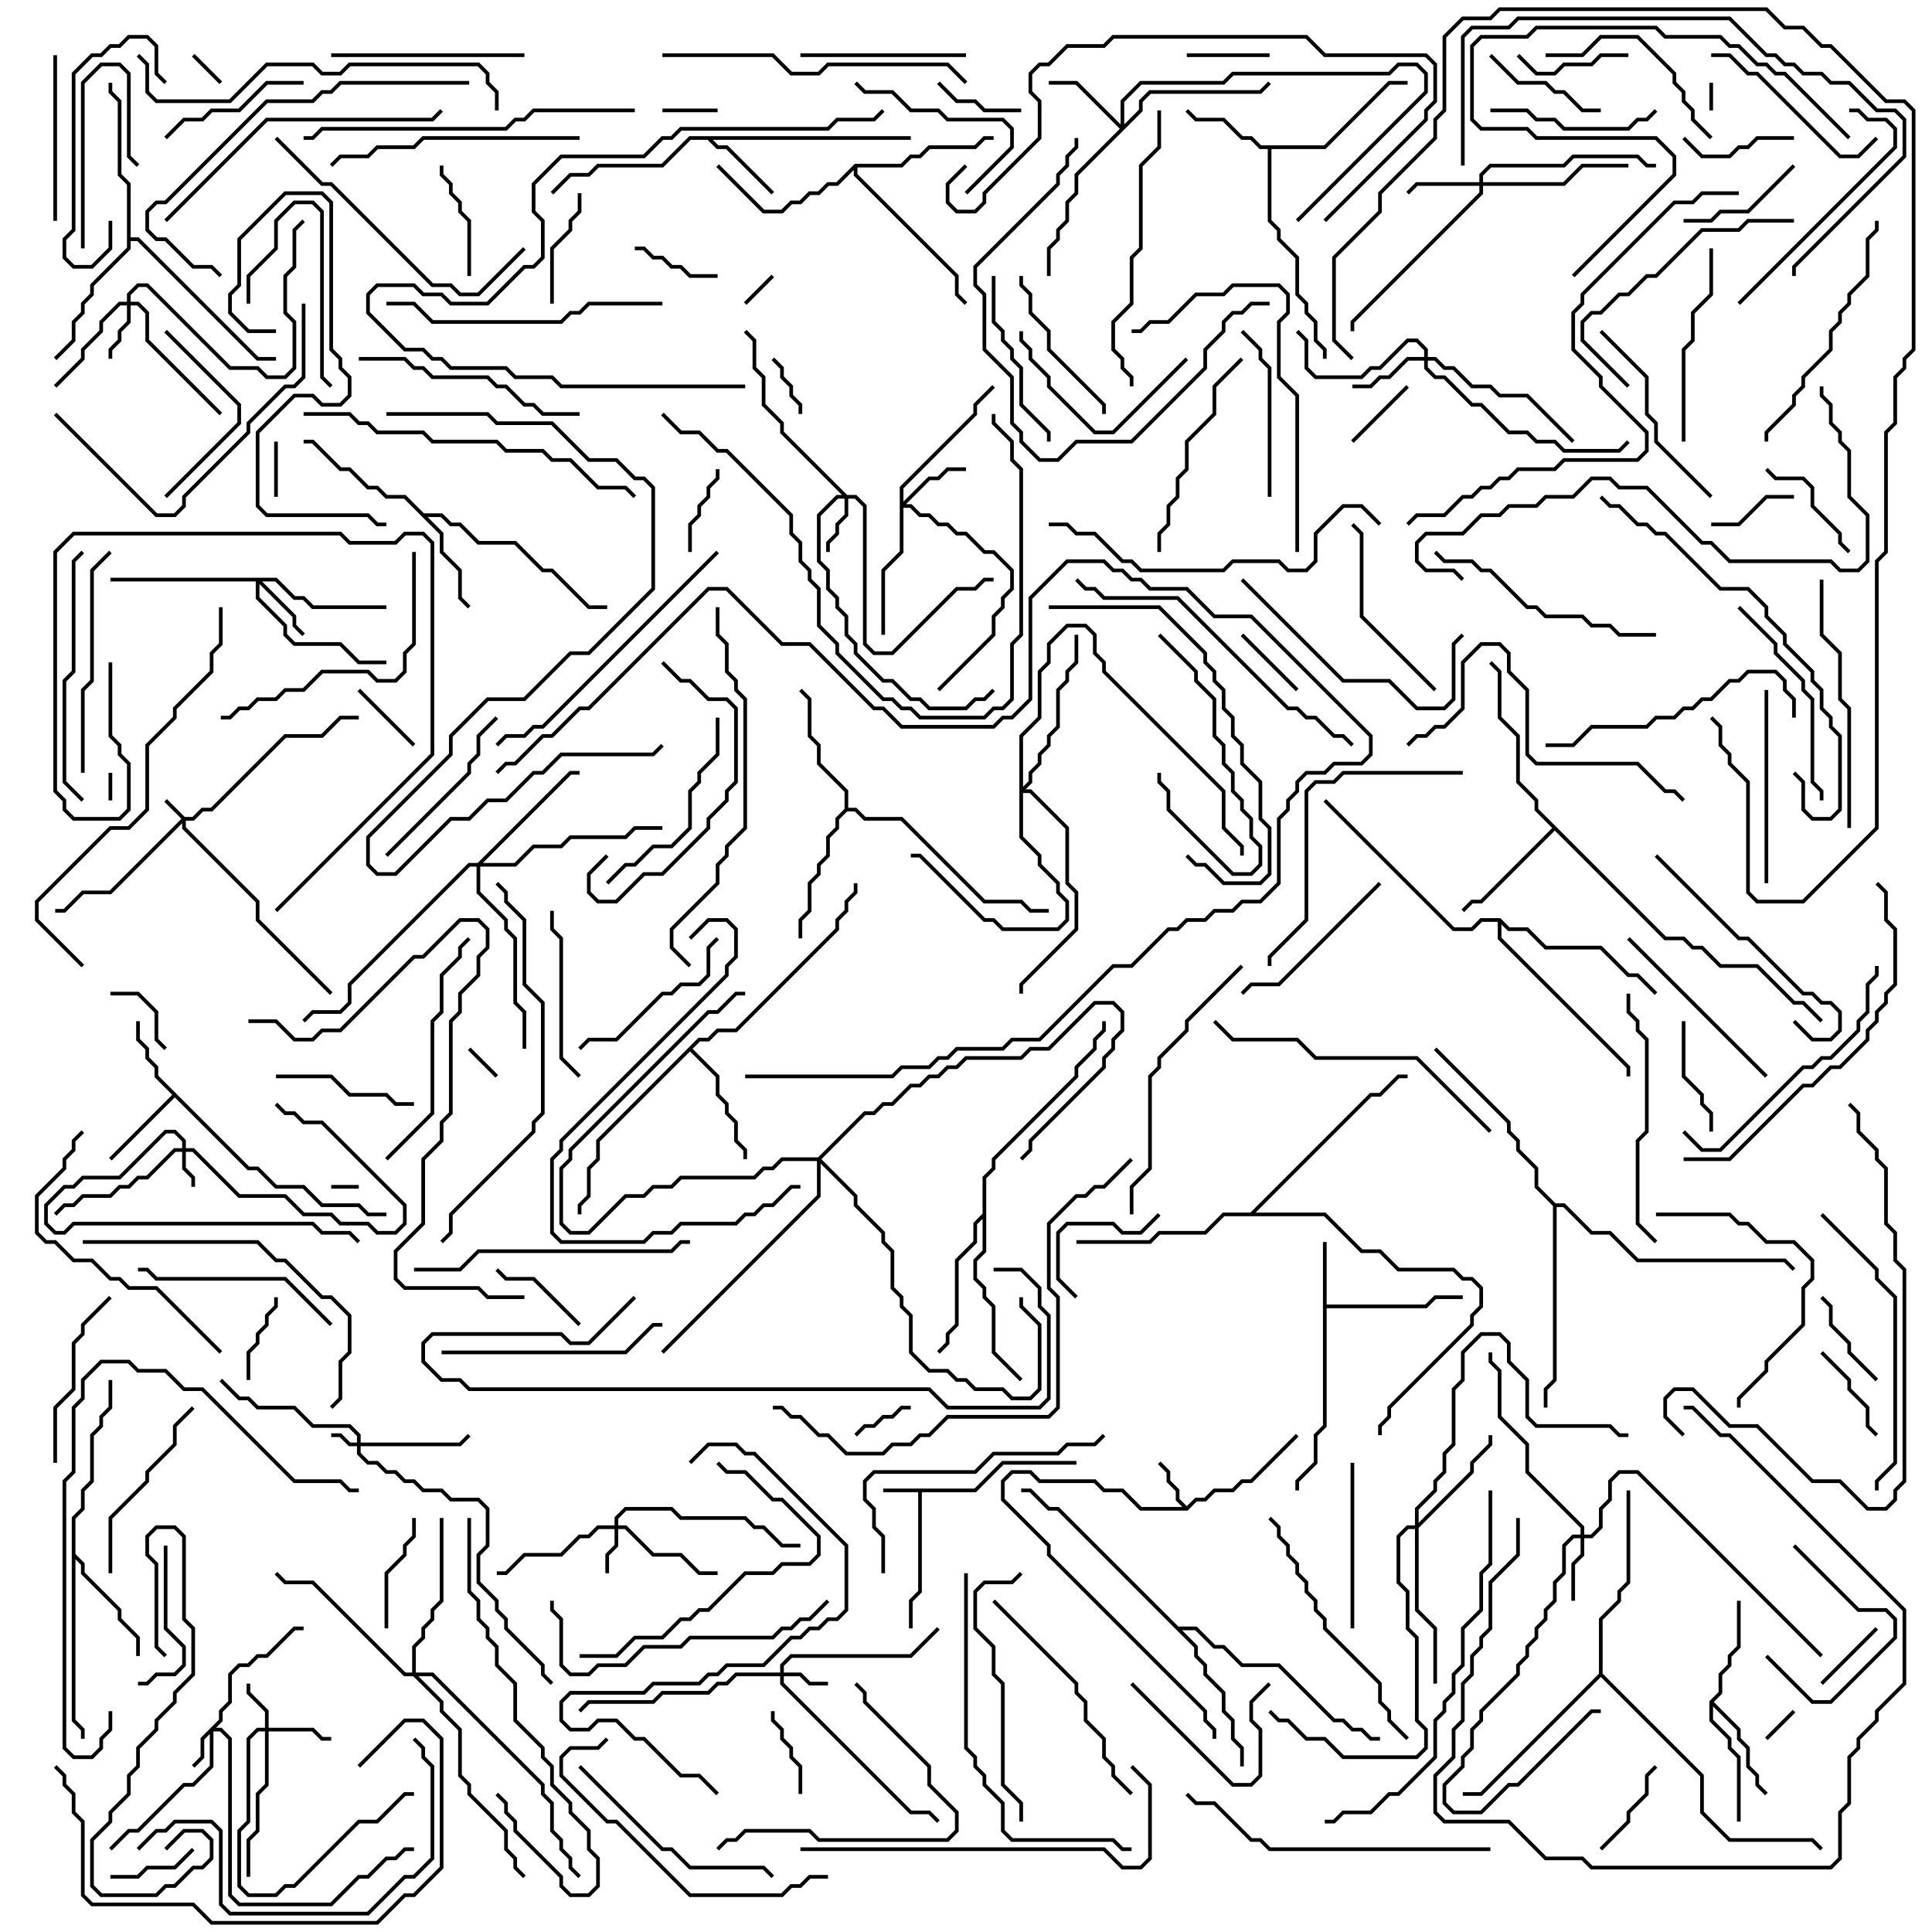 <svg version="1.1" width="105" height="105" xmlns="http://www.w3.org/2000/svg"><path d="M52.959,80.9L54.459,79.4L58.5,79.4L58.5,79.6L54.541,79.6L53.041,81.1L50.1,81.1L50.1,86.541L49.6,87.041L49.6,88.5L49.4,88.5L49.4,86.959L49.9,86.459L49.9,81.1L48,81.1L48,80.9z" stroke="none"/><path d="M64.5,81.859L64.959,81.4L65.459,81.4L65.959,80.9L66.959,80.9L67.459,80.4L67.959,80.4L70.429,77.929L70.571,78.071L68.041,80.6L67.541,80.6L67.041,81.1L66.041,81.1L65.541,81.6L65.041,81.6L64.541,82.1L61.959,82.1L60.959,81.1L59.959,81.1L59.459,80.6L56.459,80.6L55.959,80.1L55.041,80.1L54.6,80.541L54.6,81.459L57.1,83.959L57.1,84.459L65.6,92.959L65.6,93.459L66.1,93.959L66.1,94.5L65.9,94.5L65.9,94.041L65.4,93.541L65.4,93.041L56.9,84.541L56.9,84.041L54.4,81.541L54.4,80.459L54.959,79.9L56.041,79.9L56.541,80.4L59.541,80.4L60.041,80.9L61.041,80.9L62.041,81.9L64.259,81.9L63.9,81.541L63.9,81.041L63.4,80.541L63.4,80.041L62.929,79.571L63.071,79.429L63.6,79.959L63.6,80.459L64.1,80.959L64.1,81.459z" stroke="none"/><path d="M71.9,67.5L72.1,67.5L72.1,70.9L77.459,70.9L77.959,70.4L79.5,70.4L79.5,70.6L78.041,70.6L77.541,71.1L72.1,71.1L72.1,77.541L71.6,78.041L71.6,79.541L70.6,80.541L70.6,81L70.4,81L70.4,80.459L71.4,79.459L71.4,77.959L71.9,77.459z" stroke="none"/><path d="M13.541,63.4L14.041,63.4L15.041,64.4L16.541,64.4L17.541,65.4L19.541,65.4L20.041,65.9L21,65.9L21,66.1L19.959,66.1L19.459,65.6L17.459,65.6L16.459,64.6L14.959,64.6L13.959,63.6L13.459,63.6L9.5,59.641L6.071,63.071L5.929,62.929L9.359,59.5L8.4,58.541L8.4,58.041L7.9,57.541L7.9,57.041L7.4,56.541L7.4,55.5L7.6,55.5L7.6,56.459L8.1,56.959L8.1,57.459L8.6,57.959L8.6,58.459z" stroke="none"/><path d="M49.5,7.4L49.5,7.6L38.741,7.6L39.041,7.9L39.541,7.9L42.071,10.429L41.929,10.571L39.459,8.1L38.959,8.1L38.459,7.6L37.541,7.6L36.041,9.1L32.541,9.1L32.041,9.6L31.041,9.6L30.071,10.571L29.929,10.429L30.959,9.4L31.959,9.4L32.459,8.9L35.959,8.9L37.459,7.4z" stroke="none"/><path d="M71.959,7.9L75.459,4.4L76.5,4.4L76.5,4.6L75.541,4.6L72.041,8.1L69.1,8.1L69.1,11.959L69.6,12.459L69.6,12.959L70.6,13.959L70.6,15.959L71.1,16.459L71.1,16.959L71.6,17.459L71.6,18.459L72.1,18.959L72.1,19.5L71.9,19.5L71.9,19.041L71.4,18.541L71.4,17.541L70.9,17.041L70.9,16.541L70.4,16.041L70.4,14.041L69.4,13.041L69.4,12.541L68.9,12.041L68.9,8.1L68.459,8.1L67.959,7.6L67.459,7.6L66.459,6.6L64.959,6.6L64.429,6.071L64.571,5.929L65.041,6.4L66.541,6.4L67.541,7.4L68.041,7.4L68.541,7.9z" stroke="none"/><path d="M23.041,27.9L24.041,27.9L24.541,28.4L25.041,28.4L26.041,29.4L28.041,29.4L29.541,30.9L30.041,30.9L32.041,32.9L33,32.9L33,33.1L31.959,33.1L29.959,31.1L29.459,31.1L27.959,29.6L25.959,29.6L24.959,28.6L24.459,28.6L23.959,28.1L23.241,28.1L24.1,28.959L24.1,29.959L25.1,30.959L25.1,32.459L25.571,32.929L25.429,33.071L24.9,32.541L24.9,31.041L23.9,30.041L23.9,29.041L21.959,27.1L20.959,27.1L20.459,26.6L19.959,26.6L18.959,25.6L18.459,25.6L16.959,24.1L16.5,24.1L16.5,23.9L17.041,23.9L18.541,25.4L19.041,25.4L20.041,26.4L20.541,26.4L21.041,26.9L22.041,26.9z" stroke="none"/><path d="M92.9,92.459L93.4,91.959L93.4,90.959L93.9,90.459L93.9,89.959L94.4,89.459L94.4,87L94.6,87L94.6,89.541L94.1,90.041L94.1,90.541L93.6,91.041L93.6,92.041L93.141,92.5L94.6,93.959L94.6,94.459L95.1,94.959L95.1,95.959L95.6,96.459L95.6,96.959L96.071,97.429L95.929,97.571L95.4,97.041L95.4,96.541L94.9,96.041L94.9,95.041L94.4,94.541L94.4,94.041L93.1,92.741L93.1,93.459L94.1,94.459L94.1,94.959L94.6,95.459L94.6,99L94.4,99L94.4,95.541L93.9,95.041L93.9,94.541L92.9,93.541z" stroke="none"/><path d="M3.9,82.459L4.4,81.959L4.4,80.959L4.9,80.459L4.9,77.959L5.4,77.459L5.4,76.959L5.9,76.459L5.9,75L6.1,75L6.1,76.541L5.6,77.041L5.6,77.541L5.1,78.041L5.1,80.541L4.6,81.041L4.6,82.041L4.1,82.541L4.1,84.459L4.6,84.959L4.6,85.459L6.6,87.459L6.6,87.959L7.6,88.959L7.6,90L7.4,90L7.4,89.041L6.4,88.041L6.4,87.541L4.4,85.541L4.4,85.041L4.1,84.741L4.1,93.459L4.6,93.959L4.6,94.5L4.4,94.5L4.4,94.041L3.9,93.541z" stroke="none"/><path d="M37.959,56.4L38.459,56.4L38.959,55.9L39.959,55.9L45.4,50.459L45.4,49.959L45.9,49.459L45.9,48.959L46.4,48.459L46.4,48L46.6,48L46.6,48.541L46.1,49.041L46.1,49.541L45.6,50.041L45.6,50.541L40.041,56.1L39.041,56.1L38.541,56.6L38.041,56.6L37.641,57L39.1,58.459L39.1,59.459L39.6,59.959L39.6,60.459L40.1,60.959L40.1,61.959L40.6,62.459L40.6,63L40.4,63L40.4,62.541L39.9,62.041L39.9,61.041L39.4,60.541L39.4,60.041L38.9,59.541L38.9,58.541L37.5,57.141L32.6,62.041L32.6,63.041L32.1,63.541L32.1,65.041L31.6,65.541L31.6,66L31.4,66L31.4,65.459L31.9,64.959L31.9,63.459L32.4,62.959L32.4,61.959z" stroke="none"/><path d="M90.541,50.9L91.541,50.9L92.041,51.4L92.541,51.4L93.541,52.4L95.541,52.4L97.541,54.4L98.041,54.4L99.071,55.429L98.929,55.571L97.959,54.6L97.459,54.6L95.459,52.6L93.459,52.6L92.459,51.6L91.959,51.6L91.459,51.1L90.459,51.1L84.5,45.141L80.541,49.1L80.041,49.1L79.571,49.571L79.429,49.429L79.959,48.9L80.459,48.9L84.359,45L83.4,44.041L83.4,43.541L82.4,42.541L82.4,40.041L81.4,39.041L81.4,36.541L80.929,36.071L81.071,35.929L81.6,36.459L81.6,38.959L82.6,39.959L82.6,42.459L83.6,43.459L83.6,43.959z" stroke="none"/><path d="M45.9,43.959L45.9,43.041L44.4,41.541L44.4,40.541L43.9,40.041L43.9,38.041L43.429,37.571L43.571,37.429L44.1,37.959L44.1,39.959L44.6,40.459L44.6,41.459L46.1,42.959L46.1,43.9L46.541,43.9L47.041,44.4L49.041,44.4L53.541,48.9L55.541,48.9L56.041,49.4L57,49.4L57,49.6L55.959,49.6L55.459,49.1L53.459,49.1L48.959,44.6L46.959,44.6L46.459,44.1L46.041,44.1L45.6,44.541L45.6,45.041L45.1,45.541L45.1,46.541L44.6,47.041L44.6,47.541L44.1,48.041L44.1,49.541L43.6,50.041L43.6,51L43.4,51L43.4,49.959L43.9,49.459L43.9,47.959L44.4,47.459L44.4,46.959L44.9,46.459L44.9,45.459L45.4,44.959L45.4,44.459z" stroke="none"/><path d="M46.459,8.9L48.959,8.9L49.459,8.4L49.959,8.4L50.459,7.9L52.959,7.9L53.459,7.4L54,7.4L54,7.6L53.541,7.6L53.041,8.1L50.541,8.1L50.041,8.6L49.541,8.6L49.041,9.1L46.6,9.1L46.6,9.459L52.1,14.959L52.1,15.959L52.571,16.429L52.429,16.571L51.9,16.041L51.9,15.041L46.4,9.541L46.4,9.241L45.541,10.1L45.041,10.1L44.541,10.6L44.041,10.6L43.541,11.1L43.041,11.1L42.541,11.6L41.459,11.6L38.929,9.071L39.071,8.929L41.541,11.4L42.459,11.4L42.959,10.9L43.459,10.9L43.959,10.4L44.459,10.4L44.959,9.9L45.459,9.9z" stroke="none"/><path d="M6.9,10.041L6.4,9.541L6.4,5.541L5.9,5.041L5.9,4.5L6.1,4.5L6.1,4.959L6.6,5.459L6.6,9.459L7.1,9.959L7.1,12.9L7.541,12.9L14.041,19.4L15,19.4L15,19.6L13.959,19.6L7.459,13.1L7.1,13.1L7.1,13.541L5.1,15.541L5.1,16.041L4.6,16.541L4.6,17.041L4.1,17.541L4.1,18.541L3.071,19.571L2.929,19.429L3.9,18.459L3.9,17.459L4.4,16.959L4.4,16.459L4.9,15.959L4.9,15.459L6.9,13.459z" stroke="none"/><path d="M53.4,65.959L53.4,63.959L53.9,63.459L53.9,62.959L58.4,58.459L58.4,57.959L59.4,56.959L59.4,56.459L59.9,55.959L59.9,55.5L60.1,55.5L60.1,56.041L59.6,56.541L59.6,57.041L58.6,58.041L58.6,58.541L54.1,63.041L54.1,63.541L53.6,64.041L53.6,68.041L53.1,68.541L53.1,69.459L53.6,69.959L53.6,70.459L54.1,70.959L54.1,73.459L55.571,74.929L55.429,75.071L53.9,73.541L53.9,71.041L53.4,70.541L53.4,70.041L52.9,69.541L52.9,68.459L53.4,67.959L53.4,66.241L53.1,66.541L53.1,67.541L52.1,68.541L52.1,72.041L51.6,72.541L51.6,73.041L51.071,73.571L50.929,73.429L51.4,72.959L51.4,72.459L51.9,71.959L51.9,68.459L52.9,67.459L52.9,66.459z" stroke="none"/><path d="M64.041,88.4L65.041,88.4L66.041,89.4L66.541,89.4L67.541,90.4L69.541,90.4L72.541,93.4L73.041,93.4L73.541,93.9L74.041,93.9L74.541,94.4L75,94.4L75,94.6L74.459,94.6L73.959,94.1L73.459,94.1L72.959,93.6L72.459,93.6L69.459,90.6L67.459,90.6L66.459,89.6L65.959,89.6L64.959,88.6L64.241,88.6L65.1,89.459L65.1,89.959L65.6,90.459L65.6,90.959L66.6,91.959L66.6,92.959L67.1,93.459L67.1,94.459L67.6,94.959L67.6,96L67.4,96L67.4,95.041L66.9,94.541L66.9,93.541L66.4,93.041L66.4,92.041L65.4,91.041L65.4,90.541L64.9,90.041L64.9,89.541L57.459,82.1L56.959,82.1L55.959,81.1L55.5,81.1L55.5,80.9L56.041,80.9L57.041,81.9L57.541,81.9z" stroke="none"/><path d="M81.541,49.9L82.041,50.4L83.041,50.4L84.041,51.4L87.041,51.4L88.541,52.9L89.041,52.9L90.071,53.929L89.929,54.071L88.959,53.1L88.459,53.1L86.959,51.6L83.959,51.6L82.959,50.6L81.959,50.6L81.6,50.241L81.6,50.959L88.6,57.959L88.6,58.5L88.4,58.5L88.4,58.041L81.4,51.041L81.4,50.1L80.541,50.1L80.041,50.6L78.959,50.6L71.929,43.571L72.071,43.429L79.041,50.4L79.959,50.4L80.459,49.9z" stroke="none"/><path d="M67.959,65.9L74.459,59.4L74.959,59.4L75.959,58.4L76.5,58.4L76.5,58.6L76.041,58.6L75.041,59.6L74.541,59.6L68.241,65.9L72.041,65.9L74.041,67.9L75.041,67.9L76.041,68.9L79.041,68.9L79.541,69.4L80.041,69.4L80.6,69.959L80.6,71.041L80.1,71.541L80.1,72.041L75.6,76.541L75.6,77.041L75.1,77.541L75.1,78L74.9,78L74.9,77.459L75.4,76.959L75.4,76.459L79.9,71.959L79.9,71.459L80.4,70.959L80.4,70.041L79.959,69.6L79.459,69.6L78.959,69.1L75.959,69.1L74.959,68.1L73.959,68.1L71.959,66.1L66.541,66.1L65.541,67.1L63.041,67.1L62.541,67.6L58.5,67.6L58.5,67.4L62.459,67.4L62.959,66.9L65.459,66.9L66.459,65.9z" stroke="none"/><path d="M86.9,90.959L86.9,87.959L87.9,86.959L87.9,86.459L88.4,85.959L88.4,81L88.6,81L88.6,86.041L88.1,86.541L88.1,87.041L87.1,88.041L87.1,90.959L92.6,96.459L92.6,98.459L94.041,99.9L98.541,99.9L99.071,100.429L98.929,100.571L98.459,100.1L93.959,100.1L92.4,98.541L92.4,96.541L87,91.141L80.541,97.6L79.5,97.6L79.5,97.4L80.459,97.4z" stroke="none"/><path d="M84.541,65.4L85.041,65.4L86.541,66.9L87.541,66.9L89.041,68.4L97.041,68.4L97.571,68.929L97.429,69.071L96.959,68.6L88.959,68.6L87.459,67.1L86.459,67.1L84.959,65.6L84.6,65.6L84.6,75.041L84.1,75.541L84.1,76.5L83.9,76.5L83.9,75.459L84.4,74.959L84.4,65.541L83.4,64.541L83.4,63.541L82.4,62.541L82.4,62.041L81.9,61.541L81.9,61.041L77.929,57.071L78.071,56.929L82.1,60.959L82.1,61.459L82.6,61.959L82.6,62.459L83.6,63.459L83.6,64.459z" stroke="none"/><path d="M10.041,44.4L10.459,44.4L10.959,43.9L11.459,43.9L15.459,39.9L17.459,39.9L18.459,38.9L19.5,38.9L19.5,39.1L18.541,39.1L17.541,40.1L15.541,40.1L11.541,44.1L11.041,44.1L10.541,44.6L10.1,44.6L10.1,44.959L14.1,48.959L14.1,49.959L18.071,53.929L17.929,54.071L13.9,50.041L13.9,49.041L9.9,45.041L9.9,44.741L6.041,48.6L4.541,48.6L3.541,49.6L3,49.6L3,49.4L3.459,49.4L4.459,48.4L5.959,48.4L9.859,44.5L8.929,43.571L9.071,43.429z" stroke="none"/><path d="M19.4,78.4L19.4,78.041L18.959,77.6L16.959,77.6L15.959,76.6L13.959,76.6L13.459,76.1L12.959,76.1L11.929,75.071L12.071,74.929L13.041,75.9L13.541,75.9L14.041,76.4L16.041,76.4L17.041,77.4L19.041,77.4L19.6,77.959L19.6,78.4L24.959,78.4L25.429,77.929L25.571,78.071L25.041,78.6L19.6,78.6L19.6,78.959L20.041,79.4L20.541,79.4L21.041,79.9L21.541,79.9L22.041,80.4L22.541,80.4L23.041,80.9L24.041,80.9L24.541,81.4L26.041,81.4L26.6,81.959L26.6,84.041L26.1,84.541L26.1,85.959L27.1,86.959L27.1,87.459L27.6,87.959L27.6,88.459L29.6,90.459L29.6,90.959L30.071,91.429L29.929,91.571L29.4,91.041L29.4,90.541L27.4,88.541L27.4,88.041L26.9,87.541L26.9,87.041L25.9,86.041L25.9,84.459L26.4,83.959L26.4,82.041L25.959,81.6L24.459,81.6L23.959,81.1L22.959,81.1L22.459,80.6L21.959,80.6L21.459,80.1L20.959,80.1L20.459,79.6L19.959,79.6L19.4,79.041L19.4,78.6L18.959,78.6L18.459,78.1L18,78.1L18,77.9L18.541,77.9L19.041,78.4z" stroke="none"/><path d="M9.9,62.4L9.9,62.041L9.459,61.6L9.041,61.6L6.541,64.1L4.541,64.1L4.041,64.6L3.541,64.6L2.6,65.541L2.6,66.459L3.041,66.9L3.459,66.9L3.959,66.4L17.041,66.4L17.541,66.9L19.041,66.9L19.571,67.429L19.429,67.571L18.959,67.1L17.459,67.1L16.959,66.6L4.041,66.6L3.541,67.1L2.959,67.1L2.4,66.541L2.4,65.459L3.459,64.4L3.959,64.4L4.459,63.9L6.459,63.9L8.959,61.4L9.541,61.4L10.1,61.959L10.1,62.4L10.541,62.4L13.041,64.9L15.541,64.9L16.541,65.9L18.041,65.9L18.541,66.4L20.041,66.4L20.541,66.9L21.459,66.9L21.9,66.459L21.9,65.541L17.459,61.1L16.459,61.1L15.959,60.6L15.459,60.6L14.929,60.071L15.071,59.929L15.541,60.4L16.041,60.4L16.541,60.9L17.541,60.9L22.1,65.459L22.1,66.541L21.541,67.1L20.459,67.1L19.959,66.6L18.459,66.6L17.959,66.1L16.459,66.1L15.459,65.1L12.959,65.1L10.459,62.6L10.1,62.6L10.1,63.459L10.6,63.959L10.6,64.5L10.4,64.5L10.4,64.041L9.9,63.541L9.9,62.6L9.541,62.6L8.041,64.1L7.541,64.1L7.041,64.6L6.541,64.6L6.041,65.1L4.541,65.1L4.041,65.6L3.541,65.6L3.071,66.071L2.929,65.929L3.459,65.4L3.959,65.4L4.459,64.9L5.959,64.9L6.459,64.4L6.959,64.4L7.459,63.9L7.959,63.9L9.459,62.4z" stroke="none"/><path d="M11.9,93.459L11.9,92.959L12.4,92.459L12.4,90.959L12.959,90.4L13.459,90.4L13.959,89.9L14.459,89.9L15.959,88.4L16.5,88.4L16.5,88.6L16.041,88.6L14.541,90.1L14.041,90.1L13.541,90.6L13.041,90.6L12.6,91.041L12.6,92.541L12.1,93.041L12.1,93.541L11.741,93.9L12.041,93.9L12.6,94.459L12.6,102.959L13.041,103.4L17.959,103.4L19.459,101.9L19.959,101.9L20.959,100.9L21.459,100.9L21.959,100.4L22.5,100.4L22.5,100.6L22.041,100.6L21.541,101.1L21.041,101.1L20.041,102.1L19.541,102.1L18.041,103.6L12.959,103.6L12.4,103.041L12.4,94.541L11.959,94.1L11.6,94.1L11.6,96.041L10.541,97.1L10.041,97.1L7.541,99.6L7.041,99.6L6.071,100.571L5.929,100.429L6.959,99.4L7.459,99.4L9.959,96.9L10.459,96.9L11.4,95.959L11.4,94.241L11.1,94.541L11.1,95.541L10.571,96.071L10.429,95.929L10.9,95.459L10.9,94.459z" stroke="none"/><path d="M33.4,82.9L33.4,82.459L33.959,81.9L36.541,81.9L37.041,82.4L40.541,82.4L41.041,82.9L41.541,82.9L42.541,83.9L43.5,83.9L43.5,84.1L42.459,84.1L41.459,83.1L40.959,83.1L40.459,82.6L36.959,82.6L36.459,82.1L34.041,82.1L33.6,82.541L33.6,82.9L34.041,82.9L35.541,84.4L37.041,84.4L38.041,85.4L39,85.4L39,85.6L37.959,85.6L36.959,84.6L35.459,84.6L33.959,83.1L33.6,83.1L33.6,84.041L33.1,84.541L33.1,85.5L32.9,85.5L32.9,84.459L33.4,83.959L33.4,83.1L32.541,83.1L32.041,83.6L31.541,83.6L30.541,84.6L28.541,84.6L27.541,85.6L27,85.6L27,85.4L27.459,85.4L28.459,84.4L30.459,84.4L31.459,83.4L31.959,83.4L32.459,82.9z" stroke="none"/><path d="M42.4,90.9L42.4,90.459L42.959,89.9L49.459,89.9L50.929,88.429L51.071,88.571L49.541,90.1L43.041,90.1L42.6,90.541L42.6,90.9L43.541,90.9L44.041,91.4L45,91.4L45,91.6L43.959,91.6L43.459,91.1L42.6,91.1L42.6,91.459L49.541,98.4L50.541,98.4L51.071,98.929L50.929,99.071L50.459,98.6L49.459,98.6L42.4,91.541L42.4,91.1L40.041,91.1L39.541,91.6L39.041,91.6L38.541,92.1L36.041,92.1L35.541,92.6L32.041,92.6L31.571,93.071L31.429,92.929L31.959,92.4L35.459,92.4L35.959,91.9L38.459,91.9L38.959,91.4L39.459,91.4L39.959,90.9z" stroke="none"/><path d="M14.4,93.9L14.4,93.041L13.4,92.041L13.4,91.5L13.6,91.5L13.6,91.959L14.6,92.959L14.6,93.9L17.041,93.9L17.541,94.4L18,94.4L18,94.6L17.459,94.6L16.959,94.1L14.6,94.1L14.6,97.041L14.1,97.541L14.1,99.541L13.6,100.041L13.6,102L13.4,102L13.4,99.959L13.9,99.459L13.9,97.459L14.4,96.959L14.4,94.1L14.041,94.1L13.6,94.541L13.6,99.041L13.1,99.541L13.1,102.459L13.541,102.9L14.959,102.9L15.459,102.4L15.959,102.4L19.459,98.9L20.459,98.9L21.959,97.4L22.5,97.4L22.5,97.6L22.041,97.6L20.541,99.1L19.541,99.1L16.041,102.6L15.541,102.6L15.041,103.1L13.459,103.1L12.9,102.541L12.9,99.459L13.4,98.959L13.4,94.459L13.959,93.9z" stroke="none"/><path d="M6.9,16.4L6.9,15.959L7.459,15.4L8.041,15.4L12.541,19.9L14.041,19.9L14.541,20.4L15.459,20.4L15.9,19.959L15.9,17.541L15.4,17.041L15.4,14.959L15.9,14.459L15.9,12.459L16.429,11.929L16.571,12.071L16.1,12.541L16.1,14.541L15.6,15.041L15.6,16.959L16.1,17.459L16.1,20.041L15.541,20.6L14.459,20.6L13.959,20.1L12.459,20.1L7.959,15.6L7.541,15.6L7.1,16.041L7.1,16.4L7.541,16.4L8.1,16.959L8.1,18.459L12.071,22.429L11.929,22.571L7.9,18.541L7.9,17.041L7.459,16.6L7.1,16.6L7.1,17.541L6.6,18.041L6.6,18.541L6.1,19.041L6.1,19.5L5.9,19.5L5.9,18.959L6.4,18.459L6.4,17.959L6.9,17.459L6.9,16.6L6.541,16.6L5.6,17.541L5.6,18.041L4.6,19.041L4.6,19.541L3.071,21.071L2.929,20.929L4.4,19.459L4.4,18.959L5.4,17.959L5.4,17.459L6.459,16.4z" stroke="none"/><path d="M46.041,26.9L46.541,26.9L47.1,27.459L47.1,34.959L47.541,35.4L48.459,35.4L51.959,31.9L52.959,31.9L53.459,31.4L54,31.4L54,31.6L53.541,31.6L53.041,32.1L52.041,32.1L48.541,35.6L47.459,35.6L46.9,35.041L46.9,27.541L46.459,27.1L46.1,27.1L46.1,28.041L45.6,28.541L45.6,29.041L45.1,29.541L45.1,30L44.9,30L44.9,29.459L45.4,28.959L45.4,28.459L45.9,27.959L45.9,27.1L45.541,27.1L44.6,28.041L44.6,30.459L45.1,30.959L45.1,31.959L45.6,32.459L45.6,32.959L46.1,33.459L46.1,34.459L46.6,34.959L46.6,35.459L48.041,36.9L48.541,36.9L49.541,37.9L50.041,37.9L50.541,38.4L52.459,38.4L52.959,37.9L53.459,37.9L53.929,37.429L54.071,37.571L53.541,38.1L53.041,38.1L52.541,38.6L50.459,38.6L49.959,38.1L49.459,38.1L48.459,37.1L47.959,37.1L46.4,35.541L46.4,35.041L45.9,34.541L45.9,33.541L45.4,33.041L45.4,32.541L44.9,32.041L44.9,31.041L44.4,30.541L44.4,27.959L45.459,26.9L45.759,26.9L42.4,23.541L42.4,23.041L41.4,22.041L41.4,20.541L40.9,20.041L40.9,18.541L40.429,18.071L40.571,17.929L41.1,18.459L41.1,19.959L41.6,20.459L41.6,21.959L42.6,22.959L42.6,23.459z" stroke="none"/><path d="M85.9,83.4L85.9,83.041L82.9,80.041L82.9,78.541L81.4,77.041L81.4,74.541L80.9,74.041L80.9,73.5L81.1,73.5L81.1,73.959L81.6,74.459L81.6,76.959L83.1,78.459L83.1,79.959L86.1,82.959L86.1,83.4L86.459,83.4L86.9,82.959L86.9,81.959L87.4,81.459L87.4,80.459L87.959,79.9L89.041,79.9L99.071,89.929L98.929,90.071L88.959,80.1L88.041,80.1L87.6,80.541L87.6,81.541L87.1,82.041L87.1,83.041L86.541,83.6L86.1,83.6L86.1,84.541L85.6,85.041L85.6,87L85.4,87L85.4,84.959L85.9,84.459L85.9,83.6L85.541,83.6L85.1,84.041L85.1,85.541L84.6,86.041L84.6,87.041L84.1,87.541L84.1,88.041L83.6,88.541L83.6,89.041L83.1,89.541L83.1,90.041L82.6,90.541L82.6,91.041L80.6,93.041L80.6,93.541L80.1,94.041L80.1,95.041L79.6,95.541L79.6,96.041L78.6,97.041L78.6,97.959L79.041,98.4L80.459,98.4L81.959,96.9L82.459,96.9L86.459,92.9L87,92.9L87,93.1L86.541,93.1L82.541,97.1L82.041,97.1L80.541,98.6L78.959,98.6L78.4,98.041L78.4,96.959L79.4,95.959L79.4,95.459L79.9,94.959L79.9,93.959L80.4,93.459L80.4,92.959L82.4,90.959L82.4,90.459L82.9,89.959L82.9,89.459L83.4,88.959L83.4,88.459L83.9,87.959L83.9,87.459L84.4,86.959L84.4,85.959L84.9,85.459L84.9,83.959L85.459,83.4z" stroke="none"/><path d="M15.041,31.4L16.041,32.4L16.541,32.4L17.041,32.9L21,32.9L21,33.1L16.959,33.1L16.459,32.6L15.959,32.6L14.959,31.6L14.241,31.6L16.1,33.459L16.1,33.959L16.571,34.429L16.429,34.571L15.9,34.041L15.9,33.541L14.1,31.741L14.1,32.459L15.6,33.959L15.6,34.459L16.041,34.9L18.541,34.9L19.541,35.9L21,35.9L21,36.1L19.459,36.1L18.459,35.1L15.959,35.1L15.4,34.541L15.4,34.041L13.9,32.541L13.9,31.6L6,31.6L6,31.4z" stroke="none"/><path d="M80.4,9.9L80.4,9.459L80.959,8.9L84.959,8.9L85.459,8.4L89.041,8.4L89.541,8.9L90,8.9L90,9.1L89.459,9.1L88.959,8.6L85.541,8.6L85.041,9.1L81.041,9.1L80.6,9.541L80.6,9.9L84.959,9.9L85.959,8.9L88.5,8.9L88.5,9.1L86.041,9.1L85.041,10.1L80.6,10.1L80.6,10.541L73.6,17.541L73.6,18L73.4,18L73.4,17.459L80.4,10.459L80.4,10.1L77.041,10.1L76.571,10.571L76.429,10.429L76.959,9.9z" stroke="none"/><path d="M48.9,26.459L52.9,22.459L52.9,21.959L53.929,20.929L54.071,21.071L53.1,22.041L53.1,22.541L49.1,26.541L49.1,27.259L50.459,25.9L50.959,25.9L51.459,25.4L52.5,25.4L52.5,25.6L51.541,25.6L51.041,26.1L50.541,26.1L49.241,27.4L49.541,27.4L50.041,27.9L50.541,27.9L51.041,28.4L51.541,28.4L52.041,28.9L52.541,28.9L53.541,29.9L54.041,29.9L55.1,30.959L55.1,32.041L54.6,32.541L54.6,33.041L54.1,33.541L54.1,34.541L51.071,37.571L50.929,37.429L53.9,34.459L53.9,33.459L54.4,32.959L54.4,32.459L54.9,31.959L54.9,31.041L53.959,30.1L53.459,30.1L52.459,29.1L51.959,29.1L51.459,28.6L50.959,28.6L50.459,28.1L49.959,28.1L49.459,27.6L49.1,27.6L49.1,30.041L48.1,31.041L48.1,34.5L47.9,34.5L47.9,30.959L48.9,29.959z" stroke="none"/><path d="M77.4,19.4L77.4,19.041L76.959,18.6L76.541,18.6L75.041,20.1L74.541,20.1L74.041,20.6L71.459,20.6L70.9,20.041L70.9,18.541L70.429,18.071L70.571,17.929L71.1,18.459L71.1,19.959L71.541,20.4L73.959,20.4L74.459,19.9L74.959,19.9L76.459,18.4L77.041,18.4L77.6,18.959L77.6,19.4L78.041,19.4L78.541,19.9L79.041,19.9L80.041,20.9L81.041,20.9L81.541,21.4L83.041,21.4L85.571,23.929L85.429,24.071L82.959,21.6L81.459,21.6L80.959,21.1L79.959,21.1L78.959,20.1L78.459,20.1L77.959,19.6L77.6,19.6L77.6,19.959L78.041,20.4L78.541,20.4L80.041,21.9L80.541,21.9L82.041,23.4L83.041,23.4L83.541,23.9L84.541,23.9L85.041,24.4L87.959,24.4L88.429,23.929L88.571,24.071L88.041,24.6L84.959,24.6L84.459,24.1L83.459,24.1L82.959,23.6L81.959,23.6L80.459,22.1L79.959,22.1L78.459,20.6L77.959,20.6L77.4,20.041L77.4,19.6L76.541,19.6L75.541,20.6L75.041,20.6L74.541,21.1L73.5,21.1L73.5,20.9L74.459,20.9L74.959,20.4L75.459,20.4L76.459,19.4z" stroke="none"/><path d="M60.9,6.759L60.9,5.459L61.959,4.4L66.459,4.4L66.959,3.9L75.459,3.9L75.959,3.4L77.041,3.4L77.6,3.959L77.6,5.041L70.571,12.071L70.429,11.929L77.4,4.959L77.4,4.041L76.959,3.6L76.041,3.6L75.541,4.1L67.041,4.1L66.541,4.6L62.041,4.6L61.1,5.541L61.1,6.759L61.9,5.959L61.9,5.459L62.459,4.9L68.459,4.9L68.929,4.429L69.071,4.571L68.541,5.1L62.541,5.1L62.1,5.541L62.1,6.041L58.6,9.541L58.6,10.541L58.1,11.041L58.1,12.041L57.6,12.541L57.6,13.041L57.1,13.541L57.1,15L56.9,15L56.9,13.459L57.4,12.959L57.4,12.459L57.9,11.959L57.9,10.959L58.4,10.459L58.4,9.459L60.859,7L58.459,4.6L57,4.6L57,4.4L58.541,4.4z" stroke="none"/><path d="M76.9,82.9L76.9,81.959L77.9,80.959L77.9,80.459L78.4,79.959L78.4,78.959L78.9,78.459L78.9,75.459L79.4,74.959L79.4,73.459L80.459,72.4L81.541,72.4L82.1,72.959L82.1,73.959L83.1,74.959L83.1,76.959L83.541,77.4L87.541,77.4L88.041,77.9L88.5,77.9L88.5,78.1L87.959,78.1L87.459,77.6L83.459,77.6L82.9,77.041L82.9,75.041L81.9,74.041L81.9,73.041L81.459,72.6L80.541,72.6L79.6,73.541L79.6,75.041L79.1,75.541L79.1,78.541L78.6,79.041L78.6,80.041L78.1,80.541L78.1,81.041L77.1,82.041L77.1,82.759L79.9,79.959L79.9,79.459L80.9,78.459L80.9,78L81.1,78L81.1,78.541L80.1,79.541L80.1,80.041L77.1,83.041L77.1,87.459L78.1,88.459L78.1,91.5L77.9,91.5L77.9,88.541L76.9,87.541L76.9,83.1L76.541,83.1L76.1,83.541L76.1,85.959L76.6,86.459L76.6,88.459L77.1,88.959L77.1,93.459L77.6,93.959L77.6,95.041L77.041,95.6L72.959,95.6L71.959,94.6L70.959,94.6L69.959,93.6L69.459,93.6L68.929,93.071L69.071,92.929L69.541,93.4L70.041,93.4L71.041,94.4L72.041,94.4L73.041,95.4L76.959,95.4L77.4,94.959L77.4,94.041L76.9,93.541L76.9,89.041L76.4,88.541L76.4,86.541L75.9,86.041L75.9,83.459L76.459,82.9z" stroke="none"/><path d="M55.4,39.959L56.4,38.959L56.4,36.459L56.9,35.959L56.9,34.959L57.959,33.9L59.041,33.9L59.6,34.459L59.6,35.459L60.1,35.959L60.1,36.459L66.6,42.959L66.6,44.959L67.6,45.959L67.6,46.5L67.4,46.5L67.4,46.041L66.4,45.041L66.4,43.041L59.9,36.541L59.9,36.041L59.4,35.541L59.4,34.541L58.959,34.1L58.041,34.1L57.1,35.041L57.1,36.041L56.6,36.541L56.6,39.041L55.6,40.041L55.6,42.759L55.9,42.459L55.9,41.959L56.4,41.459L56.4,40.959L56.9,40.459L56.9,39.959L57.4,39.459L57.4,37.459L57.9,36.959L57.9,36.459L58.4,35.959L58.4,34.5L58.6,34.5L58.6,36.041L58.1,36.541L58.1,37.041L57.6,37.541L57.6,39.541L57.1,40.041L57.1,40.541L56.6,41.041L56.6,41.541L56.1,42.041L56.1,42.541L55.741,42.9L56.041,42.9L58.1,44.959L58.1,47.959L58.6,48.459L58.6,50.541L55.6,53.541L55.6,54L55.4,54L55.4,53.459L58.4,50.459L58.4,48.541L57.9,48.041L57.9,45.041L55.959,43.1L55.6,43.1L55.6,45.459L56.6,46.459L56.6,46.959L57.6,47.959L57.6,48.459L58.1,48.959L58.1,50.041L57.541,50.6L54.459,50.6L53.959,50.1L53.459,50.1L49.959,46.6L49.5,46.6L49.5,46.4L50.041,46.4L53.541,49.9L54.041,49.9L54.541,50.4L57.459,50.4L57.9,49.959L57.9,49.041L57.4,48.541L57.4,48.041L56.4,47.041L56.4,46.541L55.4,45.541z" stroke="none"/><path d="M25.959,46.9L30.959,41.9L31.5,41.9L31.5,42.1L31.041,42.1L26.241,46.9L27.959,46.9L28.959,45.9L30.459,45.9L30.959,45.4L33.959,45.4L34.459,44.9L36,44.9L36,45.1L34.541,45.1L34.041,45.6L31.041,45.6L30.541,46.1L29.041,46.1L28.041,47.1L26.1,47.1L26.1,48.459L27.6,49.959L27.6,50.459L28.1,50.959L28.1,54.459L28.6,54.959L28.6,57L28.4,57L28.4,55.041L27.9,54.541L27.9,51.041L27.4,50.541L27.4,50.041L25.9,48.541L25.9,47.1L25.541,47.1L19.1,53.541L19.1,54.541L18.541,55.1L17.041,55.1L16.571,55.571L16.429,55.429L16.959,54.9L18.459,54.9L18.9,54.459L18.9,53.459L25.459,46.9z" stroke="none"/><path d="M22.4,90.9L22.4,89.459L22.9,88.959L22.9,88.459L23.4,87.959L23.4,87.459L23.9,86.959L23.9,82.5L24.1,82.5L24.1,87.041L23.6,87.541L23.6,88.041L23.1,88.541L23.1,89.041L22.6,89.541L22.6,90.9L23.541,90.9L29.6,96.959L29.6,97.459L30.1,97.959L30.1,99.459L30.6,99.959L30.6,100.459L31.1,100.959L31.1,101.459L31.571,101.929L31.429,102.071L30.9,101.541L30.9,101.041L30.4,100.541L30.4,100.041L29.9,99.541L29.9,98.041L29.4,97.541L29.4,97.041L23.459,91.1L22.741,91.1L24.1,92.459L24.1,92.959L25.1,93.959L25.1,96.459L25.6,96.959L25.6,97.459L27.6,99.459L27.6,100.459L28.1,100.959L28.1,101.459L28.571,101.929L28.429,102.071L27.9,101.541L27.9,101.041L27.4,100.541L27.4,99.541L25.4,97.541L25.4,97.041L24.9,96.541L24.9,94.041L23.9,93.041L23.9,92.541L22.459,91.1L21.959,91.1L16.959,86.1L15.459,86.1L14.929,85.571L15.071,85.429L15.541,85.9L17.041,85.9L22.041,90.9z" stroke="none"/><path d="M44.459,62.9L46.959,60.4L47.459,60.4L47.959,59.9L48.459,59.9L49.459,58.9L49.959,58.9L50.459,58.4L50.959,58.4L51.459,57.9L51.959,57.9L52.459,57.4L55.459,57.4L55.959,56.9L56.959,56.9L59.459,54.4L60.541,54.4L61.1,54.959L61.1,56.041L60.6,56.541L60.6,57.041L60.1,57.541L60.1,58.041L56.1,62.041L56.1,62.541L55.571,63.071L55.429,62.929L55.9,62.459L55.9,61.959L59.9,57.959L59.9,57.459L60.4,56.959L60.4,56.459L60.9,55.959L60.9,55.041L60.459,54.6L59.541,54.6L57.041,57.1L56.041,57.1L55.541,57.6L52.541,57.6L52.041,58.1L51.541,58.1L51.041,58.6L50.541,58.6L50.041,59.1L49.541,59.1L48.541,60.1L48.041,60.1L47.541,60.6L47.041,60.6L44.641,63L46.6,64.959L46.6,65.459L48.1,66.959L48.1,67.459L48.6,67.959L48.6,69.959L49.1,70.459L49.1,70.959L49.6,71.459L49.6,73.459L50.541,74.4L51.541,74.4L52.041,74.9L52.541,74.9L53.041,75.4L54.541,75.4L55.041,75.9L55.959,75.9L56.4,75.459L56.4,72.041L55.4,71.041L55.4,70.5L55.6,70.5L55.6,70.959L56.6,71.959L56.6,75.541L56.041,76.1L54.959,76.1L54.459,75.6L52.959,75.6L52.459,75.1L51.959,75.1L51.459,74.6L50.459,74.6L49.4,73.541L49.4,71.541L48.9,71.041L48.9,70.541L48.4,70.041L48.4,68.041L47.9,67.541L47.9,67.041L46.4,65.541L46.4,65.041L44.6,63.241L44.6,65.041L36.071,73.571L35.929,73.429L44.4,64.959L44.4,63.1L42.541,63.1L42.041,63.6L41.541,63.6L41.041,64.1L37.041,64.1L36.541,64.6L35.541,64.6L35.041,65.1L34.041,65.1L32.041,67.1L30.959,67.1L30.4,66.541L30.4,63.459L30.9,62.959L30.9,62.459L38.459,54.9L38.959,54.9L39.959,53.9L40.5,53.9L40.5,54.1L40.041,54.1L39.041,55.1L38.541,55.1L31.1,62.541L31.1,63.041L30.6,63.541L30.6,66.459L31.041,66.9L31.959,66.9L33.959,64.9L34.959,64.9L35.459,64.4L36.459,64.4L36.959,63.9L40.959,63.9L41.459,63.4L41.959,63.4L42.459,62.9z" stroke="none"/><path d="M92.9,4.5L93.1,4.5L93.1,6L92.9,6z" stroke="none"/><path d="M6.1,43.5L5.9,43.5L5.9,42L6.1,42z" stroke="none"/><path d="M19.5,64.4L19.5,64.6L18,64.6L18,64.4z" stroke="none"/><path d="M25.429,57.071L25.571,56.929L27.071,58.429L26.929,58.571z" stroke="none"/><path d="M41.929,14.929L42.071,15.071L40.571,16.571L40.429,16.429z" stroke="none"/><path d="M97.429,92.929L97.571,93.071L96.071,94.571L95.929,94.429z" stroke="none"/><path d="M12.071,4.429L11.929,4.571L10.429,3.071L10.571,2.929z" stroke="none"/><path d="M15.1,27L14.9,27L14.9,24L15.1,24z" stroke="none"/><path d="M36,6.1L36,5.9L39,5.9L39,6.1z" stroke="none"/><path d="M46.571,78.071L46.429,77.929L46.959,77.4L47.459,77.4L47.959,76.9L48.459,76.9L48.959,76.4L49.5,76.4L49.5,76.6L49.041,76.6L48.541,77.1L48.041,77.1L47.541,77.6L47.041,77.6z" stroke="none"/><path d="M43.6,22.5L43.4,22.5L43.4,22.041L42.9,21.541L42.9,21.041L42.4,20.541L42.4,20.041L41.929,19.571L42.071,19.429L42.6,19.959L42.6,20.459L43.1,20.959L43.1,21.459L43.6,21.959z" stroke="none"/><path d="M22.571,40.429L22.429,40.571L19.429,37.571L19.571,37.429z" stroke="none"/><path d="M73.571,24.071L73.429,23.929L76.429,20.929L76.571,21.071z" stroke="none"/><path d="M99.071,91.571L98.929,91.429L101.929,88.429L102.071,88.571z" stroke="none"/><path d="M9.071,56.929L8.929,57.071L8.4,56.541L8.4,55.041L7.459,54.1L6,54.1L6,53.9L7.541,53.9L8.6,54.959L8.6,56.459z" stroke="none"/><path d="M67.429,34.571L67.571,34.429L70.571,37.429L70.429,37.571z" stroke="none"/><path d="M69,2.9L69,3.1L64.5,3.1L64.5,2.9z" stroke="none"/><path d="M93,28.6L93,28.4L94.459,28.4L95.959,26.9L97.5,26.9L97.5,27.1L96.041,27.1L94.541,28.6z" stroke="none"/><path d="M41.9,93L42.1,93L42.1,93.459L42.6,93.959L42.6,94.459L43.1,94.959L43.1,95.459L43.6,95.959L43.6,97.5L43.4,97.5L43.4,96.041L42.9,95.541L42.9,95.041L42.4,94.541L42.4,94.041L41.9,93.541z" stroke="none"/><path d="M34.5,13.6L34.5,13.4L35.041,13.4L35.541,13.9L36.041,13.9L36.541,14.4L37.041,14.4L37.541,14.9L39,14.9L39,15.1L37.459,15.1L36.959,14.6L36.459,14.6L35.959,14.1L35.459,14.1L34.959,13.6z" stroke="none"/><path d="M38.9,25.5L39.1,25.5L39.1,26.041L38.6,26.541L38.6,27.041L38.1,27.541L38.1,28.041L37.6,28.541L37.6,30L37.4,30L37.4,28.459L37.9,27.959L37.9,27.459L38.4,26.959L38.4,26.459L38.9,25.959z" stroke="none"/><path d="M14.9,70.5L15.1,70.5L15.1,71.041L14.6,71.541L14.6,72.041L14.1,72.541L14.1,73.041L13.6,73.541L13.6,75L13.4,75L13.4,73.459L13.9,72.959L13.9,72.459L14.4,71.959L14.4,71.459L14.9,70.959z" stroke="none"/><path d="M55.5,5.9L55.5,6.1L53.459,6.1L52.959,5.6L51.959,5.6L50.929,4.571L51.071,4.429L52.041,5.4L53.041,5.4L53.541,5.9z" stroke="none"/><path d="M6,102.1L6,101.9L7.459,101.9L7.959,101.4L9.459,101.4L10.429,100.429L10.571,100.571L9.541,101.6L8.041,101.6L7.541,102.1z" stroke="none"/><path d="M98.929,73.571L99.071,73.429L100.6,74.959L100.6,75.459L101.6,76.459L101.6,77.459L102.071,77.929L101.929,78.071L101.4,77.541L101.4,76.541L100.4,75.541L100.4,75.041z" stroke="none"/><path d="M4.6,13.5L4.4,13.5L4.4,4.459L5.459,3.4L6.541,3.4L7.1,3.959L7.1,8.459L7.571,8.929L7.429,9.071L6.9,8.541L6.9,4.041L6.459,3.6L5.541,3.6L4.6,4.541z" stroke="none"/><path d="M87.071,100.571L86.929,100.429L88.4,98.959L88.4,98.459L89.4,97.459L89.4,96.459L89.929,95.929L90.071,96.071L89.6,96.541L89.6,97.541L88.6,98.541L88.6,99.041z" stroke="none"/><path d="M26.929,69.071L27.071,68.929L27.541,69.4L29.041,69.4L31.571,71.929L31.429,72.071L28.959,69.6L27.459,69.6z" stroke="none"/><path d="M102.071,74.929L101.929,75.071L100.4,73.541L100.4,73.041L99.4,72.041L99.4,71.041L98.929,70.571L99.071,70.429L99.6,70.959L99.6,71.959L100.6,72.959L100.6,73.459z" stroke="none"/><path d="M88.5,2.9L88.5,3.1L87.041,3.1L86.541,3.6L85.041,3.6L84.541,4.1L83.459,4.1L82.429,3.071L82.571,2.929L83.541,3.9L84.459,3.9L84.959,3.4L86.459,3.4L86.959,2.9z" stroke="none"/><path d="M91.429,7.571L91.571,7.429L92.541,8.4L93.959,8.4L94.459,7.9L94.959,7.9L95.459,7.4L97.5,7.4L97.5,7.6L95.541,7.6L95.041,8.1L94.541,8.1L94.041,8.6L92.459,8.6z" stroke="none"/><path d="M97.429,84.071L97.571,83.929L101.041,87.4L102.541,87.4L103.1,87.959L103.1,89.041L99.541,92.6L98.459,92.6L95.929,90.071L96.071,89.929L98.541,92.4L99.459,92.4L102.9,88.959L102.9,88.041L102.459,87.6L100.959,87.6z" stroke="none"/><path d="M31.4,10.5L31.6,10.5L31.6,11.541L31.1,12.041L31.1,12.541L30.1,13.541L30.1,16.5L29.9,16.5L29.9,13.459L30.9,12.459L30.9,11.959L31.4,11.459z" stroke="none"/><path d="M93.1,61.5L92.9,61.5L92.9,60.541L92.4,60.041L92.4,59.541L91.4,58.541L91.4,55.5L91.6,55.5L91.6,58.459L92.6,59.459L92.6,59.959L93.1,60.459z" stroke="none"/><path d="M22.4,82.5L22.6,82.5L22.6,83.541L22.1,84.041L22.1,84.541L21.1,85.541L21.1,88.5L20.9,88.5L20.9,85.459L21.9,84.459L21.9,83.959L22.4,83.459z" stroke="none"/><path d="M23.9,9L24.1,9L24.1,9.459L24.6,9.959L24.6,10.459L25.1,10.959L25.1,11.459L25.6,11.959L25.6,15L25.4,15L25.4,12.041L24.9,11.541L24.9,11.041L24.4,10.541L24.4,10.041L23.9,9.541z" stroke="none"/><path d="M58.571,70.429L58.429,70.571L57.4,69.541L57.4,66.959L57.959,66.4L60.541,66.4L61.041,66.9L61.959,66.9L62.929,65.929L63.071,66.071L62.041,67.1L60.959,67.1L60.459,66.6L58.041,66.6L57.6,67.041L57.6,69.459z" stroke="none"/><path d="M13.6,16.5L13.4,16.5L13.4,14.959L14.9,13.459L14.9,11.959L15.959,10.9L17.041,10.9L17.6,11.459L17.6,20.459L18.071,20.929L17.929,21.071L17.4,20.541L17.4,11.541L16.959,11.1L16.041,11.1L15.1,12.041L15.1,13.541L13.6,15.041z" stroke="none"/><path d="M100.571,29.929L100.429,30.071L99.9,29.541L99.9,29.041L98.4,27.541L98.4,26.541L97.959,26.1L96.459,26.1L95.929,25.571L96.071,25.429L96.541,25.9L98.041,25.9L98.6,26.459L98.6,27.459L100.1,28.959L100.1,29.459z" stroke="none"/><path d="M87,5.9L87,6.1L85.959,6.1L84.959,5.1L84.459,5.1L83.959,4.6L82.459,4.6L80.929,3.071L81.071,2.929L82.541,4.4L84.041,4.4L84.541,4.9L85.041,4.9L86.041,5.9z" stroke="none"/><path d="M97.429,8.929L97.571,9.071L95.041,11.6L93.541,11.6L93.041,12.1L91.5,12.1L91.5,11.9L92.959,11.9L93.459,11.4L94.959,11.4z" stroke="none"/><path d="M62.929,34.571L63.071,34.429L65.1,36.459L65.1,36.959L66.1,37.959L66.1,39.959L66.6,40.459L66.6,41.459L67.1,41.959L67.1,42.959L67.6,43.459L67.6,43.959L68.1,44.459L68.1,45.459L68.6,45.959L68.6,47.041L68.041,47.6L66.959,47.6L63.4,44.041L63.4,43.041L62.9,42.541L62.9,42L63.1,42L63.1,42.459L63.6,42.959L63.6,43.959L67.041,47.4L67.959,47.4L68.4,46.959L68.4,46.041L67.9,45.541L67.9,44.541L67.4,44.041L67.4,43.541L66.9,43.041L66.9,42.041L66.4,41.541L66.4,40.541L65.9,40.041L65.9,38.041L64.9,37.041L64.9,36.541z" stroke="none"/><path d="M61.429,91.571L61.571,91.429L67.041,96.9L67.959,96.9L68.4,96.459L68.4,94.041L67.9,93.541L67.9,92.459L68.929,91.429L69.071,91.571L68.1,92.541L68.1,93.459L68.6,93.959L68.6,96.541L68.041,97.1L66.959,97.1z" stroke="none"/><path d="M15,58.6L15,58.4L18.041,58.4L19.041,59.4L21.041,59.4L21.541,59.9L22.5,59.9L22.5,60.1L21.459,60.1L20.959,59.6L18.959,59.6L17.959,58.6z" stroke="none"/><path d="M8.9,84L9.1,84L9.1,88.459L10.1,89.459L10.1,90.541L9.541,91.1L8.541,91.1L8.041,91.6L7.5,91.6L7.5,91.4L7.959,91.4L8.459,90.9L9.459,90.9L9.9,90.459L9.9,89.541L8.9,88.541z" stroke="none"/><path d="M9.071,7.571L8.929,7.429L9.959,6.4L10.959,6.4L11.459,5.9L12.959,5.9L14.459,4.4L16.5,4.4L16.5,4.6L14.541,4.6L13.041,6.1L11.541,6.1L11.041,6.6L10.041,6.6z" stroke="none"/><path d="M5.9,12L6.1,12L6.1,13.541L5.041,14.6L3.959,14.6L3.4,14.041L3.4,12.959L3.9,12.459L3.9,3.959L4.959,2.9L5.459,2.9L5.959,2.4L6.459,2.4L6.959,1.9L8.041,1.9L8.6,2.459L8.6,3.959L9.071,4.429L8.929,4.571L8.4,4.041L8.4,2.541L7.959,2.1L7.041,2.1L6.541,2.6L6.041,2.6L5.541,3.1L5.041,3.1L4.1,4.041L4.1,12.541L3.6,13.041L3.6,13.959L4.041,14.4L4.959,14.4L5.9,13.459z" stroke="none"/><path d="M46.429,4.571L46.571,4.429L47.041,4.9L48.541,4.9L49.541,5.9L51.041,5.9L51.541,6.4L54.541,6.4L55.1,6.959L55.1,8.041L52.571,10.571L52.429,10.429L54.9,7.959L54.9,7.041L54.459,6.6L51.459,6.6L50.959,6.1L49.459,6.1L48.459,5.1L46.959,5.1z" stroke="none"/><path d="M55.4,15L55.6,15L55.6,15.459L56.1,15.959L56.1,16.959L57.1,17.959L57.1,18.959L60.1,21.959L60.1,22.5L59.9,22.5L59.9,22.041L56.9,19.041L56.9,18.041L55.9,17.041L55.9,16.041L55.4,15.541z" stroke="none"/><path d="M8.929,18.071L9.071,17.929L13.1,21.959L13.1,23.041L9.071,27.071L8.929,26.929L12.9,22.959L12.9,22.041z" stroke="none"/><path d="M81,6.1L81,5.9L83.041,5.9L83.541,6.4L84.541,6.4L85.041,6.9L88.459,6.9L88.959,6.4L89.459,6.4L89.929,5.929L90.071,6.071L89.541,6.6L89.041,6.6L88.541,7.1L84.959,7.1L84.459,6.6L83.459,6.6L82.959,6.1z" stroke="none"/><path d="M73.6,88.5L73.4,88.5L73.4,79.5L73.6,79.5z" stroke="none"/><path d="M2.9,3L3.1,3L3.1,12L2.9,12z" stroke="none"/><path d="M52.5,2.9L52.5,3.1L43.5,3.1L43.5,2.9z" stroke="none"/><path d="M69.1,27L68.9,27L68.9,20.041L68.4,19.541L68.4,19.041L67.429,18.071L67.571,17.929L68.6,18.959L68.6,19.459L69.1,19.959z" stroke="none"/><path d="M31.571,58.429L31.429,58.571L30.4,57.541L30.4,51.041L29.9,50.541L29.9,49.5L30.1,49.5L30.1,50.459L30.6,50.959L30.6,57.459z" stroke="none"/><path d="M64.429,19.429L64.571,19.571L60.541,23.6L59.459,23.6L56.9,21.041L56.9,20.541L55.9,19.541L55.9,19.041L55.4,18.541L55.4,18L55.6,18L55.6,18.459L56.1,18.959L56.1,19.459L57.1,20.459L57.1,20.959L59.541,23.4L60.459,23.4z" stroke="none"/><path d="M53.9,15L54.1,15L54.1,17.459L54.6,17.959L54.6,18.459L55.1,18.959L55.1,19.459L55.6,19.959L55.6,21.959L57.1,23.459L57.1,24L56.9,24L56.9,23.541L55.4,22.041L55.4,20.041L54.9,19.541L54.9,19.041L54.4,18.541L54.4,18.041L53.9,17.541z" stroke="none"/><path d="M3.1,79.5L2.9,79.5L2.9,76.459L3.9,75.459L3.9,72.959L4.4,72.459L4.4,71.959L5.929,70.429L6.071,70.571L4.6,72.041L4.6,72.541L4.1,73.041L4.1,75.541L3.1,76.541z" stroke="none"/><path d="M67.571,54.071L67.429,53.929L67.959,53.4L69.459,53.4L74.929,47.929L75.071,48.071L69.541,53.6L68.041,53.6z" stroke="none"/><path d="M21.071,46.571L20.929,46.429L25.4,41.959L25.4,41.459L25.9,40.959L25.9,39.959L26.929,38.929L27.071,39.071L26.1,40.041L26.1,41.041L25.6,41.541L25.6,42.041z" stroke="none"/><path d="M31.571,57.071L31.429,56.929L31.959,56.4L33.459,56.4L35.959,53.9L36.459,53.9L36.959,53.4L37.959,53.4L38.4,52.959L38.4,51.459L38.929,50.929L39.071,51.071L38.6,51.541L38.6,53.041L38.041,53.6L37.041,53.6L36.541,54.1L36.041,54.1L33.541,56.6L32.041,56.6z" stroke="none"/><path d="M6.1,85.5L5.9,85.5L5.9,82.459L7.9,80.459L7.9,79.959L9.4,78.459L9.4,77.459L10.429,76.429L10.571,76.571L9.6,77.541L9.6,78.541L8.1,80.041L8.1,80.541L6.1,82.541z" stroke="none"/><path d="M78.071,37.429L77.929,37.571L73.9,33.541L73.9,29.041L73.429,28.571L73.571,28.429L74.1,28.959L74.1,33.459z" stroke="none"/><path d="M84,3.1L84,2.9L85.959,2.9L86.959,1.9L89.041,1.9L91.1,3.959L91.1,4.459L91.6,4.959L91.6,5.459L92.1,5.959L92.1,6.459L93.071,7.429L92.929,7.571L91.9,6.541L91.9,6.041L91.4,5.541L91.4,5.041L90.9,4.541L90.9,4.041L88.959,2.1L87.041,2.1L86.041,3.1z" stroke="none"/><path d="M101.929,7.429L102.071,7.571L101.041,8.6L99.959,8.6L95.459,4.1L94.959,4.1L93.959,3.1L93,3.1L93,2.9L94.041,2.9L95.041,3.9L95.541,3.9L100.041,8.4L100.959,8.4z" stroke="none"/><path d="M95.9,37.5L96.1,37.5L96.1,48L95.9,48z" stroke="none"/><path d="M9.071,89.929L8.929,90.071L8.4,89.541L8.4,85.041L7.9,84.541L7.9,83.459L8.459,82.9L9.541,82.9L10.1,83.459L10.1,87.959L10.6,88.459L10.6,91.041L9.6,92.041L9.6,92.541L8.6,93.541L8.6,94.041L7.6,95.041L7.6,96.041L7.1,96.541L7.1,97.541L6.1,98.541L6.1,99.041L5.1,100.041L5.1,102.459L5.541,102.9L8.459,102.9L8.959,102.4L9.459,102.4L10.459,101.4L10.959,101.4L11.4,100.959L11.4,100.041L10.959,99.6L10.041,99.6L9.071,100.571L8.929,100.429L9.959,99.4L11.041,99.4L11.6,99.959L11.6,101.041L11.041,101.6L10.541,101.6L9.541,102.6L9.041,102.6L8.541,103.1L5.459,103.1L4.9,102.541L4.9,99.959L5.9,98.959L5.9,98.459L6.9,97.459L6.9,96.459L7.4,95.959L7.4,94.959L8.4,93.959L8.4,93.459L9.4,92.459L9.4,91.959L10.4,90.959L10.4,88.541L9.9,88.041L9.9,83.541L9.459,83.1L8.541,83.1L8.1,83.541L8.1,84.459L8.6,84.959L8.6,89.459z" stroke="none"/><path d="M28.5,2.9L28.5,3.1L18,3.1L18,2.9z" stroke="none"/><path d="M88.429,51.071L88.571,50.929L96.071,58.429L95.929,58.571z" stroke="none"/><path d="M92.9,13.5L93.1,13.5L93.1,16.041L92.1,17.041L92.1,18.541L91.6,19.041L91.6,24L91.4,24L91.4,18.959L91.9,18.459L91.9,16.959L92.9,15.959z" stroke="none"/><path d="M82.4,82.5L82.6,82.5L82.6,84.541L81.1,86.041L81.1,88.541L80.6,89.041L80.6,89.541L80.1,90.041L80.1,91.041L79.6,91.541L79.6,93.541L79.1,94.041L79.1,95.541L78.1,96.541L78.1,98.459L78.541,98.9L82.041,98.9L84.041,100.9L86.041,100.9L86.541,101.4L99.459,101.4L99.9,100.959L99.9,98.459L100.4,97.959L100.4,95.459L100.9,94.959L100.9,94.459L101.9,93.459L101.9,92.959L103.4,91.459L103.4,87.541L93.959,78.1L93.459,78.1L91.959,76.6L91.5,76.6L91.5,76.4L92.041,76.4L93.541,77.9L94.041,77.9L103.6,87.459L103.6,91.541L102.1,93.041L102.1,93.541L101.1,94.541L101.1,95.041L100.6,95.541L100.6,98.041L100.1,98.541L100.1,101.041L99.541,101.6L86.459,101.6L85.959,101.1L83.959,101.1L81.959,99.1L78.459,99.1L77.9,98.541L77.9,96.459L78.9,95.459L78.9,93.959L79.4,93.459L79.4,91.459L79.9,90.959L79.9,89.959L80.4,89.459L80.4,88.959L80.9,88.459L80.9,85.959L82.4,84.459z" stroke="none"/><path d="M86.929,18.071L87.071,17.929L89.6,20.459L89.6,22.459L90.1,22.959L90.1,23.959L93.071,26.929L92.929,27.071L89.9,24.041L89.9,23.041L89.4,22.541L89.4,20.541z" stroke="none"/><path d="M38.9,39L39.1,39L39.1,41.041L38.1,42.041L38.1,42.541L37.6,43.041L37.6,45.041L36.541,46.1L35.541,46.1L34.541,47.1L34.041,47.1L33.071,48.071L32.929,47.929L33.959,46.9L34.459,46.9L35.459,45.9L36.459,45.9L37.4,44.959L37.4,42.959L37.9,42.459L37.9,41.959L38.9,40.959z" stroke="none"/><path d="M35.929,36.071L36.071,35.929L37.041,36.9L37.541,36.9L38.541,37.9L39.541,37.9L40.1,38.459L40.1,42.541L39.6,43.041L39.6,43.541L38.6,44.541L38.6,45.041L36.041,47.6L35.041,47.6L33.541,49.1L32.459,49.1L31.9,48.541L31.9,47.459L32.929,46.429L33.071,46.571L32.1,47.541L32.1,48.459L32.541,48.9L33.459,48.9L34.959,47.4L35.959,47.4L38.4,44.959L38.4,44.459L39.4,43.459L39.4,42.959L39.9,42.459L39.9,38.541L39.459,38.1L38.459,38.1L37.459,37.1L36.959,37.1z" stroke="none"/><path d="M18.071,71.929L17.929,72.071L15.459,69.6L8.459,69.6L7.959,69.1L7.5,69.1L7.5,68.9L8.041,68.9L8.541,69.4L15.541,69.4z" stroke="none"/><path d="M94.429,33.071L94.571,32.929L96.6,34.959L96.6,35.459L98.1,36.959L98.1,37.459L98.6,37.959L98.6,42.459L99.1,42.959L99.1,43.5L98.9,43.5L98.9,43.041L98.4,42.541L98.4,38.041L97.9,37.541L97.9,37.041L96.4,35.541L96.4,35.041z" stroke="none"/><path d="M90,66.1L90,65.9L94.041,65.9L94.541,66.4L95.041,66.4L96.041,67.4L97.541,67.4L98.6,68.459L98.6,69.541L98.1,70.041L98.1,72.041L96.1,74.041L96.1,74.541L94.6,76.041L94.6,76.5L94.4,76.5L94.4,75.959L95.9,74.459L95.9,73.959L97.9,71.959L97.9,69.959L98.4,69.459L98.4,68.541L97.459,67.6L95.959,67.6L94.959,66.6L94.459,66.6L93.959,66.1z" stroke="none"/><path d="M63.1,30L62.9,30L62.9,28.959L63.4,28.459L63.4,27.459L63.9,26.959L63.9,25.959L64.4,25.459L64.4,23.959L65.9,22.459L65.9,20.959L67.429,19.429L67.571,19.571L66.1,21.041L66.1,22.541L64.6,24.041L64.6,25.541L64.1,26.041L64.1,27.041L63.6,27.541L63.6,28.541L63.1,29.041z" stroke="none"/><path d="M89.929,46.571L90.071,46.429L94.541,50.9L95.041,50.9L98.041,53.9L98.541,53.9L99.041,54.4L99.541,54.4L100.1,54.959L100.1,56.041L99.541,56.6L98.459,56.6L97.429,55.571L97.571,55.429L98.541,56.4L99.459,56.4L99.9,55.959L99.9,55.041L99.459,54.6L98.959,54.6L98.459,54.1L97.959,54.1L94.959,51.1L94.459,51.1z" stroke="none"/><path d="M46.429,91.571L46.571,91.429L47.1,91.959L47.1,92.459L50.6,95.959L50.6,96.959L52.1,98.459L52.1,99.541L51.541,100.1L44.459,100.1L43.959,99.6L40.541,99.6L40.041,100.1L39.541,100.1L39.071,100.571L38.929,100.429L39.459,99.9L39.959,99.9L40.459,99.4L44.041,99.4L44.541,99.9L51.459,99.9L51.9,99.459L51.9,98.541L50.4,97.041L50.4,96.041L46.9,92.541L46.9,92.041z" stroke="none"/><path d="M15,17.9L15,18.1L13.459,18.1L12.4,17.041L12.4,15.959L12.9,15.459L12.9,12.959L15.459,10.4L17.541,10.4L18.1,10.959L18.1,18.959L18.6,19.459L18.6,19.959L19.1,20.459L19.1,21.541L18.541,22.1L17.459,22.1L16.959,21.6L16.041,21.6L14.1,23.541L14.1,27.459L14.541,27.9L20.041,27.9L20.541,28.4L21,28.4L21,28.6L20.459,28.6L19.959,28.1L14.459,28.1L13.9,27.541L13.9,23.459L15.959,21.4L17.041,21.4L17.541,21.9L18.459,21.9L18.9,21.459L18.9,20.541L18.4,20.041L18.4,19.541L17.9,19.041L17.9,11.041L17.459,10.6L15.541,10.6L13.1,13.041L13.1,15.541L12.6,16.041L12.6,16.959L13.541,17.9z" stroke="none"/><path d="M100.5,6.1L100.5,5.9L101.041,5.9L101.541,6.4L102.541,6.4L103.1,6.959L103.1,8.041L94.571,16.571L94.429,16.429L102.9,7.959L102.9,7.041L102.459,6.6L101.459,6.6L100.959,6.1z" stroke="none"/><path d="M31.429,96.071L31.571,95.929L36.041,100.4L36.541,100.4L37.541,101.4L41.541,101.4L42.071,101.929L41.929,102.071L41.459,101.6L37.459,101.6L36.459,100.6L35.959,100.6z" stroke="none"/><path d="M24,73.6L24,73.4L33.959,73.4L35.459,71.9L36,71.9L36,72.1L35.541,72.1L34.041,73.6z" stroke="none"/><path d="M5.929,29.929L6.071,30.071L5.1,31.041L5.1,37.041L4.6,37.541L4.6,42L4.4,42L4.4,37.459L4.9,36.959L4.9,30.959z" stroke="none"/><path d="M67.429,31.571L67.571,31.429L73.041,36.9L75.541,36.9L77.041,38.4L78.459,38.4L78.9,37.959L78.9,34.959L79.429,34.429L79.571,34.571L79.1,35.041L79.1,38.041L78.541,38.6L76.959,38.6L75.459,37.1L72.959,37.1z" stroke="none"/><path d="M19.5,19.6L19.5,19.4L22.041,19.4L22.541,19.9L23.041,19.9L23.541,20.4L26.541,20.4L27.041,20.9L27.541,20.9L28.541,21.9L29.041,21.9L29.541,22.4L31.5,22.4L31.5,22.6L29.459,22.6L28.959,22.1L28.459,22.1L27.459,21.1L26.959,21.1L26.459,20.6L23.459,20.6L22.959,20.1L22.459,20.1L21.959,19.6z" stroke="none"/><path d="M97.5,11.9L97.5,12.1L95.041,12.1L94.541,12.6L92.541,12.6L90.041,15.1L89.541,15.1L88.541,16.1L88.041,16.1L87.041,17.1L86.541,17.1L86.1,17.541L86.1,18.459L88.571,20.929L88.429,21.071L85.9,18.541L85.9,17.459L86.459,16.9L86.959,16.9L87.959,15.9L88.459,15.9L89.459,14.9L89.959,14.9L92.459,12.4L94.459,12.4L94.959,11.9z" stroke="none"/><path d="M90,34.4L90,34.6L87.959,34.6L87.459,34.1L86.459,34.1L85.959,33.6L83.959,33.6L83.459,33.1L82.959,33.1L80.959,31.1L80.459,31.1L79.959,30.6L78.459,30.6L77.929,30.071L78.071,29.929L78.541,30.4L80.041,30.4L80.541,30.9L81.041,30.9L83.041,32.9L83.541,32.9L84.041,33.4L86.041,33.4L86.541,33.9L87.541,33.9L88.041,34.4z" stroke="none"/><path d="M21.071,63.071L20.929,62.929L23.4,60.459L23.4,55.459L23.9,54.959L23.9,52.959L24.9,51.959L24.9,51.459L25.429,50.929L25.571,51.071L25.1,51.541L25.1,52.041L24.1,53.041L24.1,55.041L23.6,55.541L23.6,60.541z" stroke="none"/><path d="M53.929,87.071L54.071,86.929L58.6,91.459L58.6,91.959L59.1,92.459L59.1,93.459L60.1,94.459L60.1,95.459L60.6,95.959L60.6,96.459L61.571,97.429L61.429,97.571L60.4,96.541L60.4,96.041L59.9,95.541L59.9,94.541L58.9,93.541L58.9,92.541L58.4,92.041L58.4,91.541z" stroke="none"/><path d="M31.5,90.1L31.5,89.9L33.459,89.9L34.459,88.9L35.959,88.9L36.959,87.9L37.459,87.9L37.959,87.4L38.459,87.4L40.459,85.4L41.959,85.4L42.459,84.9L43.959,84.9L44.4,84.459L44.4,83.541L42.459,81.6L41.959,81.6L40.459,80.1L39.459,80.1L38.929,79.571L39.071,79.429L39.541,79.9L40.541,79.9L42.041,81.4L42.541,81.4L44.6,83.459L44.6,84.541L44.041,85.1L42.541,85.1L42.041,85.6L40.541,85.6L38.541,87.6L38.041,87.6L37.541,88.1L37.041,88.1L36.041,89.1L34.541,89.1L33.541,90.1z" stroke="none"/><path d="M96.1,24L95.9,24L95.9,23.459L97.4,21.959L97.4,21.459L97.9,20.959L97.9,20.459L99.4,18.959L99.4,17.959L99.9,17.459L99.9,16.959L100.4,16.459L100.4,15.959L101.4,14.959L101.4,12.959L101.9,12.459L101.9,12L102.1,12L102.1,12.541L101.6,13.041L101.6,15.041L100.6,16.041L100.6,16.541L100.1,17.041L100.1,17.541L99.6,18.041L99.6,19.041L98.1,20.541L98.1,21.041L97.6,21.541L97.6,22.041L96.1,23.541z" stroke="none"/><path d="M4.571,43.429L4.429,43.571L3.4,42.541L3.4,36.959L3.9,36.459L3.9,30.459L4.429,29.929L4.571,30.071L4.1,30.541L4.1,36.541L3.6,37.041L3.6,42.459z" stroke="none"/><path d="M55.6,99L55.4,99L55.4,98.041L54.4,97.041L54.4,91.541L53.9,91.041L53.9,89.541L52.9,88.541L52.9,86.459L53.459,85.9L54.959,85.9L55.429,85.429L55.571,85.571L55.041,86.1L53.541,86.1L53.1,86.541L53.1,88.459L54.1,89.459L54.1,90.959L54.6,91.459L54.6,96.959L55.6,97.959z" stroke="none"/><path d="M88.4,54L88.6,54L88.6,54.959L89.1,55.459L89.1,55.959L89.6,56.459L89.6,61.541L89.1,62.041L89.1,66.459L90.071,67.429L89.929,67.571L88.9,66.541L88.9,61.959L89.4,61.459L89.4,56.541L88.9,56.041L88.9,55.541L88.4,55.041z" stroke="none"/><path d="M31.5,7.4L31.5,7.6L23.041,7.6L22.541,8.1L20.541,8.1L20.041,8.6L18.541,8.6L18.071,9.071L17.929,8.929L18.459,8.4L19.959,8.4L20.459,7.9L22.459,7.9L22.959,7.4z" stroke="none"/><path d="M97.6,39L97.4,39L97.4,38.041L96.9,37.541L96.9,37.041L96.459,36.6L95.041,36.6L94.541,37.1L94.041,37.1L93.041,38.1L92.541,38.1L92.041,38.6L91.541,38.6L91.041,39.1L90.041,39.1L89.541,39.6L86.541,39.6L85.541,40.6L84,40.6L84,40.4L85.459,40.4L86.459,39.4L89.459,39.4L89.959,38.9L90.959,38.9L91.459,38.4L91.959,38.4L92.459,37.9L92.959,37.9L93.959,36.9L94.459,36.9L94.959,36.4L96.541,36.4L97.1,36.959L97.1,37.459L97.6,37.959z" stroke="none"/><path d="M98.9,31.5L99.1,31.5L99.1,34.459L100.1,35.459L100.1,37.959L100.6,38.459L100.6,45L100.4,45L100.4,38.541L99.9,38.041L99.9,35.541L98.9,34.541z" stroke="none"/><path d="M69,16.4L69,16.6L68.041,16.6L67.541,17.1L67.041,17.1L66.6,17.541L66.6,18.041L65.6,19.041L65.6,20.041L61.541,24.1L58.541,24.1L57.541,25.1L56.459,25.1L55.4,24.041L55.4,23.541L54.9,23.041L54.9,20.541L53.4,19.041L53.4,16.041L52.9,15.541L52.9,14.459L57.4,9.959L57.4,9.459L57.9,8.959L57.9,8.459L58.4,7.959L58.4,7.5L58.6,7.5L58.6,8.041L58.1,8.541L58.1,9.041L57.6,9.541L57.6,10.041L53.1,14.541L53.1,15.459L53.6,15.959L53.6,18.959L55.1,20.459L55.1,22.959L55.6,23.459L55.6,23.959L56.541,24.9L57.459,24.9L58.459,23.9L61.459,23.9L65.4,19.959L65.4,18.959L66.4,17.959L66.4,17.459L66.959,16.9L67.459,16.9L67.959,16.4z" stroke="none"/><path d="M22.4,30L22.6,30L22.6,35.041L22.1,35.541L22.1,36.541L21.541,37.1L20.459,37.1L19.959,36.6L17.541,36.6L16.541,37.6L15.541,37.6L15.041,38.1L14.041,38.1L13.541,38.6L13.041,38.6L12.541,39.1L12,39.1L12,38.9L12.459,38.9L12.959,38.4L13.459,38.4L13.959,37.9L14.959,37.9L15.459,37.4L16.459,37.4L17.459,36.4L20.041,36.4L20.541,36.9L21.459,36.9L21.9,36.459L21.9,35.459L22.4,34.959z" stroke="none"/><path d="M91.429,61.571L91.571,61.429L92.541,62.4L93.459,62.4L97.959,57.9L98.459,57.9L98.959,57.4L99.459,57.4L100.9,55.959L100.9,55.459L101.4,54.959L101.4,53.459L101.9,52.959L101.9,52.5L102.1,52.5L102.1,53.041L101.6,53.541L101.6,55.041L101.1,55.541L101.1,56.041L99.541,57.6L99.041,57.6L98.541,58.1L98.041,58.1L93.541,62.6L92.459,62.6z" stroke="none"/><path d="M68.929,82.571L69.071,82.429L69.6,82.959L69.6,83.459L70.1,83.959L70.1,84.459L70.6,84.959L70.6,85.459L71.1,85.959L71.1,86.459L71.6,86.959L71.6,87.459L72.1,87.959L72.1,88.459L75.1,91.459L75.1,92.459L75.6,92.959L75.6,93.459L76.571,94.429L76.429,94.571L75.4,93.541L75.4,93.041L74.9,92.541L74.9,91.541L71.9,88.541L71.9,88.041L71.4,87.541L71.4,87.041L70.9,86.541L70.9,86.041L70.4,85.541L70.4,85.041L69.9,84.541L69.9,84.041L69.4,83.541L69.4,83.041z" stroke="none"/><path d="M12.071,73.429L11.929,73.571L8.459,70.1L6.959,70.1L6.459,69.6L5.959,69.6L4.959,68.6L3.959,68.6L2.959,67.6L2.459,67.6L1.9,67.041L1.9,64.959L3.4,63.459L3.4,62.959L3.9,62.459L3.9,61.959L4.429,61.429L4.571,61.571L4.1,62.041L4.1,62.541L3.6,63.041L3.6,63.541L2.1,65.041L2.1,66.959L2.541,67.4L3.041,67.4L4.041,68.4L5.041,68.4L6.041,69.4L6.541,69.4L7.041,69.9L8.541,69.9z" stroke="none"/><path d="M45,101.9L45,102.1L44.041,102.1L43.541,102.6L43.041,102.6L42.541,103.1L37.459,103.1L33.459,99.1L32.959,99.1L30.4,96.541L30.4,95.459L30.959,94.9L32.459,94.9L32.929,94.429L33.071,94.571L32.541,95.1L31.041,95.1L30.6,95.541L30.6,96.459L33.041,98.9L33.541,98.9L37.541,102.9L42.459,102.9L42.959,102.4L43.459,102.4L43.959,101.9z" stroke="none"/><path d="M48.1,85.5L47.9,85.5L47.9,83.541L47.4,83.041L47.4,82.041L46.9,81.541L46.9,80.459L47.459,79.9L52.959,79.9L53.959,78.9L57.459,78.9L57.959,78.4L59.459,78.4L59.929,77.929L60.071,78.071L59.541,78.6L58.041,78.6L57.541,79.1L54.041,79.1L53.041,80.1L47.541,80.1L47.1,80.541L47.1,81.459L47.6,81.959L47.6,82.959L48.1,83.459z" stroke="none"/><path d="M28.429,13.429L28.571,13.571L26.041,16.1L24.959,16.1L24.459,15.6L23.459,15.6L17.959,10.1L17.459,10.1L14.929,7.571L15.071,7.429L17.541,9.9L18.041,9.9L23.541,15.4L24.541,15.4L25.041,15.9L25.959,15.9z" stroke="none"/><path d="M61.6,66L61.4,66L61.4,64.459L62.4,63.459L62.4,58.459L62.9,57.959L62.9,57.459L64.4,55.959L64.4,55.459L67.429,52.429L67.571,52.571L64.6,55.541L64.6,56.041L63.1,57.541L63.1,58.041L62.6,58.541L62.6,63.541L61.6,64.541z" stroke="none"/><path d="M16.4,16.5L16.6,16.5L16.6,20.541L16.041,21.1L15.541,21.1L13.6,23.041L13.6,23.541L10.1,27.041L10.1,27.541L9.541,28.1L8.459,28.1L2.929,22.571L3.071,22.429L8.541,27.9L9.459,27.9L9.9,27.459L9.9,26.959L13.4,23.459L13.4,22.959L15.459,20.9L15.959,20.9L16.4,20.459z" stroke="none"/><path d="M37.571,51.071L37.429,50.929L38.459,49.9L39.541,49.9L40.1,50.459L40.1,52.041L39.6,52.541L39.6,53.041L30.6,62.041L30.6,62.541L30.1,63.041L30.1,66.959L30.541,67.4L34.959,67.4L35.459,66.9L36.459,66.9L36.959,66.4L39.959,66.4L40.459,65.9L40.959,65.9L41.459,65.4L41.959,65.4L42.959,64.4L43.5,64.4L43.5,64.6L43.041,64.6L42.041,65.6L41.541,65.6L41.041,66.1L40.541,66.1L40.041,66.6L37.041,66.6L36.541,67.1L35.541,67.1L35.041,67.6L30.459,67.6L29.9,67.041L29.9,62.959L30.4,62.459L30.4,61.959L39.4,52.959L39.4,52.459L39.9,51.959L39.9,50.541L39.459,50.1L38.541,50.1z" stroke="none"/><path d="M79.5,41.9L79.5,42.1L73.041,42.1L72.541,42.6L71.541,42.6L71.1,43.041L71.1,50.041L69.1,52.041L69.1,52.5L68.9,52.5L68.9,51.959L70.9,49.959L70.9,42.959L71.459,42.4L72.459,42.4L72.959,41.9z" stroke="none"/><path d="M70.6,30L70.4,30L70.4,21.541L69.4,20.541L69.4,17.459L69.9,16.959L69.9,16.041L69.459,15.6L67.041,15.6L66.541,16.1L65.041,16.1L63.541,17.6L62.541,17.6L62.041,18.1L61.5,18.1L61.5,17.9L61.959,17.9L62.459,17.4L63.459,17.4L64.959,15.9L66.459,15.9L66.959,15.4L69.541,15.4L70.1,15.959L70.1,17.041L69.6,17.541L69.6,20.459L70.6,21.459z" stroke="none"/><path d="M36,16.4L36,16.6L32.041,16.6L31.541,17.1L31.041,17.1L30.541,17.6L23.459,17.6L22.459,16.6L21,16.6L21,16.4L22.541,16.4L23.541,17.4L30.459,17.4L30.959,16.9L31.459,16.9L31.959,16.4z" stroke="none"/><path d="M44.929,86.929L45.071,87.071L44.041,88.1L43.541,88.1L43.041,88.6L42.541,88.6L42.041,89.1L37.541,89.1L37.041,89.6L35.041,89.6L34.041,90.6L32.541,90.6L32.041,91.1L30.959,91.1L30.4,90.541L30.4,88.041L29.9,87.541L29.9,87L30.1,87L30.1,87.459L30.6,87.959L30.6,90.459L31.041,90.9L31.959,90.9L32.459,90.4L33.959,90.4L34.959,89.4L36.959,89.4L37.459,88.9L41.959,88.9L42.459,88.4L42.959,88.4L43.459,87.9L43.959,87.9z" stroke="none"/><path d="M22.5,69.1L22.5,68.9L24.959,68.9L25.959,67.9L36.459,67.9L36.959,67.4L37.5,67.4L37.5,67.6L37.041,67.6L36.541,68.1L26.041,68.1L25.041,69.1z" stroke="none"/><path d="M62.9,6L63.1,6L63.1,8.041L62.1,9.041L62.1,13.541L61.6,14.041L61.6,16.541L60.6,17.541L60.6,18.959L61.1,19.459L61.1,19.959L61.6,20.459L61.6,21L61.4,21L61.4,20.541L60.9,20.041L60.9,19.541L60.4,19.041L60.4,17.459L61.4,16.459L61.4,13.959L61.9,13.459L61.9,8.959L62.9,7.959z" stroke="none"/><path d="M26.929,97.571L27.071,97.429L27.6,97.959L27.6,98.459L28.1,98.959L28.1,99.459L30.6,101.959L30.6,102.459L31.041,102.9L31.959,102.9L32.4,102.459L32.4,101.041L31.9,100.541L31.9,99.541L30.9,98.541L30.9,98.041L29.9,97.041L29.9,96.041L29.4,95.541L29.4,95.041L27.9,93.541L27.9,91.541L26.9,90.541L26.9,89.541L26.4,89.041L26.4,88.541L25.9,88.041L25.9,87.041L25.4,86.541L25.4,82.5L25.6,82.5L25.6,86.459L26.1,86.959L26.1,87.959L26.6,88.459L26.6,88.959L27.1,89.459L27.1,90.459L28.1,91.459L28.1,93.459L29.6,94.959L29.6,95.459L30.1,95.959L30.1,96.959L31.1,97.959L31.1,98.459L32.1,99.459L32.1,100.459L32.6,100.959L32.6,102.541L32.041,103.1L30.959,103.1L30.4,102.541L30.4,102.041L27.9,99.541L27.9,99.041L27.4,98.541L27.4,98.041z" stroke="none"/><path d="M98.929,66.071L99.071,65.929L102.1,68.959L102.1,69.459L103.1,70.459L103.1,79.541L102.1,80.541L102.1,81L101.9,81L101.9,80.459L102.9,79.459L102.9,70.541L101.9,69.541L101.9,69.041z" stroke="none"/><path d="M76.571,40.571L76.429,40.429L76.959,39.9L77.459,39.9L77.959,39.4L78.459,39.4L79.4,38.459L79.4,35.959L80.459,34.9L81.541,34.9L82.1,35.459L82.1,36.459L83.1,37.459L83.1,40.959L83.541,41.4L89.041,41.4L90.541,42.9L91.041,42.9L91.571,43.429L91.429,43.571L90.959,43.1L90.459,43.1L88.959,41.6L83.459,41.6L82.9,41.041L82.9,37.541L81.9,36.541L81.9,35.541L81.459,35.1L80.541,35.1L79.6,36.041L79.6,38.541L78.541,39.6L78.041,39.6L77.541,40.1L77.041,40.1z" stroke="none"/><path d="M57,33.1L57,32.9L63.041,32.9L65.6,35.459L65.6,35.959L66.1,36.459L66.1,36.959L66.6,37.459L66.6,38.459L67.1,38.959L67.1,39.959L67.6,40.459L67.6,41.459L68.6,42.459L68.6,44.459L69.1,44.959L69.1,47.541L68.541,48.1L66.459,48.1L65.459,47.1L64.959,47.1L64.429,46.571L64.571,46.429L65.041,46.9L65.541,46.9L66.541,47.9L68.459,47.9L68.9,47.459L68.9,45.041L68.4,44.541L68.4,42.541L67.4,41.541L67.4,40.541L66.9,40.041L66.9,39.041L66.4,38.541L66.4,37.541L65.9,37.041L65.9,36.541L65.4,36.041L65.4,35.541L62.959,33.1z" stroke="none"/><path d="M38.929,29.929L39.071,30.071L29.541,39.6L29.041,39.6L28.541,40.1L27.541,40.1L27.071,40.571L26.929,40.429L27.459,39.9L28.459,39.9L28.959,39.4L29.459,39.4z" stroke="none"/><path d="M81.071,61.429L80.929,61.571L76.959,57.6L71.459,57.6L70.459,56.6L66.959,56.6L65.929,55.571L66.071,55.429L67.041,56.4L70.541,56.4L71.541,57.4L77.041,57.4z" stroke="none"/><path d="M9.071,12.071L8.929,11.929L14.459,6.4L23.459,6.4L23.929,5.929L24.071,6.071L23.541,6.6L14.541,6.6z" stroke="none"/><path d="M7.571,100.571L7.429,100.429L8.459,99.4L8.959,99.4L9.459,98.9L11.541,98.9L12.1,99.459L12.1,103.459L12.541,103.9L19.959,103.9L21.959,101.9L22.459,101.9L23.4,100.959L23.4,96.041L22.9,95.541L22.9,95.041L22.429,94.571L22.571,94.429L23.1,94.959L23.1,95.459L23.6,95.959L23.6,101.041L22.541,102.1L22.041,102.1L20.041,104.1L12.459,104.1L11.9,103.541L11.9,99.541L11.459,99.1L9.541,99.1L9.041,99.6L8.541,99.6z" stroke="none"/><path d="M5.9,36L6.1,36L6.1,39.959L6.6,40.459L6.6,40.959L7.1,41.459L7.1,44.041L6.541,44.6L3.959,44.6L3.4,44.041L3.4,43.541L2.9,43.041L2.9,29.959L3.959,28.9L18.541,28.9L19.041,29.4L21.459,29.4L21.959,28.9L23.041,28.9L23.6,29.459L23.6,41.041L15.071,49.571L14.929,49.429L23.4,40.959L23.4,29.541L22.959,29.1L22.041,29.1L21.541,29.6L18.959,29.6L18.459,29.1L4.041,29.1L3.1,30.041L3.1,42.959L3.6,43.459L3.6,43.959L4.041,44.4L6.459,44.4L6.9,43.959L6.9,41.541L6.4,41.041L6.4,40.541L5.9,40.041z" stroke="none"/><path d="M4.5,67.6L4.5,67.4L14.041,67.4L15.041,68.4L15.541,68.4L17.541,70.4L18.041,70.4L19.1,71.459L19.1,73.541L18.6,74.041L18.6,76.041L18.071,76.571L17.929,76.429L18.4,75.959L18.4,73.959L18.9,73.459L18.9,71.541L17.959,70.6L17.459,70.6L15.459,68.6L14.959,68.6L13.959,67.6z" stroke="none"/><path d="M2.929,96.071L3.071,95.929L3.6,96.459L3.6,96.959L4.1,97.459L4.1,98.459L4.6,98.959L4.6,102.959L5.041,103.4L10.541,103.4L11.541,104.4L20.459,104.4L21.959,102.9L22.459,102.9L23.9,101.459L23.9,94.541L22.959,93.6L22.041,93.6L19.571,96.071L19.429,95.929L21.959,93.4L23.041,93.4L24.1,94.459L24.1,101.541L22.541,103.1L22.041,103.1L20.541,104.6L11.459,104.6L10.459,103.6L4.959,103.6L4.4,103.041L4.4,99.041L3.9,98.541L3.9,97.541L3.4,97.041L3.4,96.541z" stroke="none"/><path d="M36,3.1L36,2.9L42.041,2.9L43.041,3.9L44.459,3.9L44.959,3.4L51.541,3.4L52.571,4.429L52.429,4.571L51.459,3.6L45.041,3.6L44.541,4.1L42.959,4.1L41.959,3.1z" stroke="none"/><path d="M40.5,20.9L40.5,21.1L30.459,21.1L29.959,20.6L27.959,20.6L27.459,20.1L24.459,20.1L23.959,19.6L23.459,19.6L22.959,19.1L21.959,19.1L19.9,17.041L19.9,15.959L20.459,15.4L22.541,15.4L23.041,15.9L24.041,15.9L24.541,16.4L26.459,16.4L28.459,14.4L28.959,14.4L29.4,13.959L29.4,12.041L28.9,11.541L28.9,9.959L30.459,8.4L34.959,8.4L35.959,7.4L36.459,7.4L36.959,6.9L44.959,6.9L45.459,6.4L47.459,6.4L47.929,5.929L48.071,6.071L47.541,6.6L45.541,6.6L45.041,7.1L37.041,7.1L36.541,7.6L36.041,7.6L35.041,8.6L30.541,8.6L29.1,10.041L29.1,11.459L29.6,11.959L29.6,14.041L29.041,14.6L28.541,14.6L26.541,16.6L24.459,16.6L23.959,16.1L22.959,16.1L22.459,15.6L20.541,15.6L20.1,16.041L20.1,16.959L22.041,18.9L23.041,18.9L23.541,19.4L24.041,19.4L24.541,19.9L27.541,19.9L28.041,20.4L30.041,20.4L30.541,20.9z" stroke="none"/><path d="M81,100.4L81,100.6L68.959,100.6L68.459,100.1L67.959,100.1L65.959,98.1L64.959,98.1L64.429,97.571L64.571,97.429L65.041,97.9L66.041,97.9L68.041,99.9L68.541,99.9L69.041,100.4z" stroke="none"/><path d="M100.571,7.429L100.429,7.571L96.959,4.1L96.459,4.1L95.959,3.6L95.459,3.6L94.459,2.6L93.959,2.6L93.459,2.1L90.459,2.1L89.959,1.6L83.541,1.6L83.041,2.1L80.541,2.1L80.1,2.541L80.1,6.459L80.541,6.9L83.041,6.9L83.541,7.4L90.041,7.4L91.1,8.459L91.1,9.541L85.571,15.071L85.429,14.929L90.9,9.459L90.9,8.541L89.959,7.6L83.459,7.6L82.959,7.1L80.459,7.1L79.9,6.541L79.9,2.459L80.459,1.9L82.959,1.9L83.459,1.4L90.041,1.4L90.541,1.9L93.541,1.9L94.041,2.4L94.541,2.4L95.541,3.4L96.041,3.4L96.541,3.9L97.041,3.9z" stroke="none"/><path d="M25.5,4.4L25.5,4.6L18.541,4.6L18.041,5.1L17.541,5.1L17.041,5.6L14.541,5.6L9.041,11.1L8.541,11.1L8.1,11.541L8.1,12.459L8.541,12.9L9.041,12.9L10.541,14.4L11.541,14.4L12.071,14.929L11.929,15.071L11.459,14.6L10.459,14.6L8.959,13.1L8.459,13.1L7.9,12.541L7.9,11.459L8.459,10.9L8.959,10.9L14.459,5.4L16.959,5.4L17.459,4.9L17.959,4.9L18.459,4.4z" stroke="none"/><path d="M52.4,85.5L52.6,85.5L52.6,94.959L53.1,95.459L53.1,95.959L53.6,96.459L53.6,96.959L54.6,97.959L54.6,99.459L55.041,99.9L60.541,99.9L61.041,100.4L61.5,100.4L61.5,100.6L60.959,100.6L60.459,100.1L54.959,100.1L54.4,99.541L54.4,98.041L53.4,97.041L53.4,96.541L52.9,96.041L52.9,95.541L52.4,95.041z" stroke="none"/><path d="M73.571,40.429L73.429,40.571L72.959,40.1L72.459,40.1L71.459,39.1L70.959,39.1L70.459,38.6L69.959,38.6L63.959,32.6L59.959,32.6L59.459,32.1L58.959,32.1L58.429,31.571L58.571,31.429L59.041,31.9L59.541,31.9L60.041,32.4L64.041,32.4L70.041,38.4L70.541,38.4L71.041,38.9L71.541,38.9L72.541,39.9L73.041,39.9z" stroke="none"/><path d="M57,28.6L57,28.4L58.041,28.4L58.541,28.9L59.541,28.9L61.041,30.4L61.541,30.4L62.041,30.9L66.459,30.9L66.959,30.4L69.541,30.4L70.041,30.9L70.959,30.9L71.4,30.459L71.4,28.959L72.959,27.4L74.041,27.4L75.071,28.429L74.929,28.571L73.959,27.6L73.041,27.6L71.6,29.041L71.6,30.541L71.041,31.1L69.959,31.1L69.459,30.6L67.041,30.6L66.541,31.1L61.959,31.1L61.459,30.6L60.959,30.6L59.459,29.1L58.459,29.1L57.959,28.6z" stroke="none"/><path d="M35.929,22.571L36.071,22.429L37.041,23.4L38.041,23.4L39.041,24.4L39.541,24.4L43.1,27.959L43.1,28.959L43.6,29.459L43.6,30.459L44.1,30.959L44.1,31.459L44.6,31.959L44.6,33.959L45.6,34.959L45.6,35.459L48.041,37.9L48.541,37.9L49.041,38.4L49.541,38.4L50.041,38.9L53.459,38.9L53.959,38.4L54.459,38.4L54.9,37.959L54.9,34.959L55.4,34.459L55.4,25.541L54.9,25.041L54.9,24.041L53.9,23.041L53.9,22.5L54.1,22.5L54.1,22.959L55.1,23.959L55.1,24.959L55.6,25.459L55.6,34.541L55.1,35.041L55.1,38.041L54.541,38.6L54.041,38.6L53.541,39.1L49.959,39.1L49.459,38.6L48.959,38.6L48.459,38.1L47.959,38.1L45.4,35.541L45.4,35.041L44.4,34.041L44.4,32.041L43.9,31.541L43.9,31.041L43.4,30.541L43.4,29.541L42.9,29.041L42.9,28.041L39.459,24.6L38.959,24.6L37.959,23.6L36.959,23.6z" stroke="none"/><path d="M5.9,93L6.1,93L6.1,94.041L5.6,94.541L5.6,95.041L5.041,95.6L3.959,95.6L3.4,95.041L3.4,80.459L3.9,79.959L3.9,76.459L4.4,75.959L4.4,74.959L5.459,73.9L7.041,73.9L7.541,74.4L9.041,74.4L10.041,75.4L11.041,75.4L16.041,80.4L18.541,80.4L19.041,80.9L19.5,80.9L19.5,81.1L18.959,81.1L18.459,80.6L15.959,80.6L10.959,75.6L9.959,75.6L8.959,74.6L7.459,74.6L6.959,74.1L5.541,74.1L4.6,75.041L4.6,76.041L4.1,76.541L4.1,80.041L3.6,80.541L3.6,94.959L4.041,95.4L4.959,95.4L5.4,94.959L5.4,94.459L5.9,93.959z" stroke="none"/><path d="M39.071,97.429L38.929,97.571L37.959,96.6L36.959,96.6L34.959,94.6L34.459,94.6L33.459,93.6L32.541,93.6L32.041,94.1L30.959,94.1L30.4,93.541L30.4,92.459L30.959,91.9L34.959,91.9L35.459,91.4L37.959,91.4L38.459,90.9L38.959,90.9L39.459,90.4L41.459,90.4L42.959,88.9L43.459,88.9L43.959,88.4L44.459,88.4L44.959,87.9L45.459,87.9L45.9,87.459L45.9,84.041L40.959,79.1L40.459,79.1L39.959,78.6L38.541,78.6L37.571,79.571L37.429,79.429L38.459,78.4L40.041,78.4L40.541,78.9L41.041,78.9L46.1,83.959L46.1,87.541L45.541,88.1L45.041,88.1L44.541,88.6L44.041,88.6L43.541,89.1L43.041,89.1L41.541,90.6L39.541,90.6L39.041,91.1L38.541,91.1L38.041,91.6L35.541,91.6L35.041,92.1L31.041,92.1L30.6,92.541L30.6,93.459L31.041,93.9L31.959,93.9L32.459,93.4L33.541,93.4L34.541,94.4L35.041,94.4L37.041,96.4L38.041,96.4z" stroke="none"/><path d="M34.5,5.9L34.5,6.1L29.041,6.1L28.541,6.6L28.041,6.6L27.541,7.1L17.541,7.1L17.041,7.6L16.5,7.6L16.5,7.4L16.959,7.4L17.459,6.9L27.459,6.9L27.959,6.4L28.459,6.4L28.959,5.9z" stroke="none"/><path d="M97.429,42.071L97.571,41.929L98.1,42.459L98.1,43.959L98.541,44.4L99.459,44.4L99.9,43.959L99.9,40.041L99.4,39.541L99.4,39.041L98.9,38.541L98.9,37.541L98.4,37.041L98.4,36.541L96.9,35.041L96.9,34.541L95.9,33.541L95.9,33.041L94.959,32.1L93.459,32.1L90.459,29.1L89.959,29.1L89.459,28.6L88.959,28.6L87.959,27.6L87.459,27.6L86.929,27.071L87.071,26.929L87.541,27.4L88.041,27.4L89.041,28.4L89.541,28.4L90.041,28.9L90.541,28.9L93.541,31.9L95.041,31.9L96.1,32.959L96.1,33.459L97.1,34.459L97.1,34.959L98.6,36.459L98.6,36.959L99.1,37.459L99.1,38.459L99.6,38.959L99.6,39.459L100.1,39.959L100.1,44.041L99.541,44.6L98.459,44.6L97.9,44.041L97.9,42.541z" stroke="none"/><path d="M91.5,63.1L91.5,62.9L93.959,62.9L97.959,58.9L98.459,58.9L99.459,57.9L99.959,57.9L101.4,56.459L101.4,55.959L101.9,55.459L101.9,54.959L102.4,54.459L102.4,53.959L102.9,53.459L102.9,50.541L102.4,50.041L102.4,48.541L101.929,48.071L102.071,47.929L102.6,48.459L102.6,49.959L103.1,50.459L103.1,53.541L102.6,54.041L102.6,54.541L102.1,55.041L102.1,55.541L101.6,56.041L101.6,56.541L100.041,58.1L99.541,58.1L98.541,59.1L98.041,59.1L94.041,63.1z" stroke="none"/><path d="M43.5,100.6L43.5,100.4L60.041,100.4L61.041,101.4L61.959,101.4L62.4,100.959L62.4,97.041L61.429,96.071L61.571,95.929L62.6,96.959L62.6,101.041L62.041,101.6L60.959,101.6L59.959,100.6z" stroke="none"/><path d="M16.5,22.6L16.5,22.4L19.041,22.4L19.541,22.9L20.041,22.9L20.541,23.4L23.041,23.4L23.541,23.9L27.041,23.9L27.541,24.4L29.541,24.4L30.041,24.9L31.041,24.9L32.541,26.4L34.041,26.4L34.571,26.929L34.429,27.071L33.959,26.6L32.459,26.6L30.959,25.1L29.959,25.1L29.459,24.6L27.459,24.6L26.959,24.1L23.459,24.1L22.959,23.6L20.459,23.6L19.959,23.1L19.459,23.1L18.959,22.6z" stroke="none"/><path d="M79.6,9L79.4,9L79.4,1.959L79.959,1.4L81.959,1.4L82.459,0.9L94.041,0.9L96.041,2.9L96.541,2.9L97.041,3.4L97.541,3.4L98.041,3.9L99.041,3.9L99.541,4.4L100.541,4.4L102.041,5.9L103.041,5.9L103.6,6.459L103.6,8.541L97.6,14.541L97.6,15L97.4,15L97.4,14.459L103.4,8.459L103.4,6.541L102.959,6.1L101.959,6.1L100.459,4.6L99.459,4.6L98.959,4.1L97.959,4.1L97.459,3.6L96.959,3.6L96.459,3.1L95.959,3.1L93.959,1.1L82.541,1.1L82.041,1.6L80.041,1.6L79.6,2.041z" stroke="none"/><path d="M54,69.1L54,68.9L55.541,68.9L56.6,69.959L56.6,70.959L57.1,71.459L57.1,76.041L56.541,76.6L51.459,76.6L50.459,75.6L25.459,75.6L24.959,75.1L23.959,75.1L22.9,74.041L22.9,72.959L23.459,72.4L30.541,72.4L31.041,72.9L31.959,72.9L34.429,70.429L34.571,70.571L32.041,73.1L30.959,73.1L30.459,72.6L23.541,72.6L23.1,73.041L23.1,73.959L24.041,74.9L25.041,74.9L25.541,75.4L50.541,75.4L51.541,76.4L56.459,76.4L56.9,75.959L56.9,71.541L56.4,71.041L56.4,70.041L55.459,69.1z" stroke="none"/><path d="M38.9,33L39.1,33L39.1,34.459L39.6,34.959L39.6,36.459L40.1,36.959L40.1,37.459L40.6,37.959L40.6,45.041L39.6,46.041L39.6,46.541L39.1,47.041L39.1,48.041L36.6,50.541L36.6,51.459L37.571,52.429L37.429,52.571L36.4,51.541L36.4,50.459L38.9,47.959L38.9,46.959L39.4,46.459L39.4,45.959L40.4,44.959L40.4,38.041L39.9,37.541L39.9,37.041L39.4,36.541L39.4,35.041L38.9,34.541z" stroke="none"/><path d="M72.071,12.071L71.929,11.929L77.4,6.459L77.4,5.959L77.9,5.459L77.9,3.541L77.459,3.1L71.959,3.1L70.959,2.1L60.541,2.1L60.041,2.6L58.041,2.6L57.041,3.6L56.541,3.6L56.1,4.041L56.1,4.959L56.6,5.459L56.6,7.541L53.6,10.541L53.6,11.041L53.041,11.6L51.959,11.6L51.4,11.041L51.4,9.959L52.429,8.929L52.571,9.071L51.6,10.041L51.6,10.959L52.041,11.4L52.959,11.4L53.4,10.959L53.4,10.459L56.4,7.459L56.4,5.541L55.9,5.041L55.9,3.959L56.459,3.4L56.959,3.4L57.959,2.4L59.959,2.4L60.459,1.9L71.041,1.9L72.041,2.9L77.541,2.9L78.1,3.459L78.1,5.541L77.6,6.041L77.6,6.541z" stroke="none"/><path d="M26.929,48.071L27.071,47.929L27.6,48.459L27.6,48.959L28.6,49.959L28.6,53.459L29.6,54.459L29.6,60.541L29.1,61.041L29.1,61.541L24.6,66.041L24.6,67.041L24.071,67.571L23.929,67.429L24.4,66.959L24.4,65.959L28.9,61.459L28.9,60.959L29.4,60.459L29.4,54.541L28.4,53.541L28.4,50.041L27.4,49.041L27.4,48.541z" stroke="none"/><path d="M27.1,6L26.9,6L26.9,5.041L26.4,4.541L26.4,4.041L25.959,3.6L19.041,3.6L18.541,4.1L17.459,4.1L16.959,3.6L14.541,3.6L12.541,5.6L8.459,5.6L7.9,5.041L7.9,3.541L7.429,3.071L7.571,2.929L8.1,3.459L8.1,4.959L8.541,5.4L12.459,5.4L14.459,3.4L17.041,3.4L17.541,3.9L18.459,3.9L18.959,3.4L26.041,3.4L26.6,3.959L26.6,4.459L27.1,4.959z" stroke="none"/><path d="M91.571,77.929L91.429,78.071L90.4,77.041L90.4,75.959L90.959,75.4L92.041,75.4L94.041,77.4L95.541,77.4L98.541,80.4L100.041,80.4L101.541,81.9L102.459,81.9L102.9,81.459L102.9,80.959L103.4,80.459L103.4,69.041L102.9,68.541L102.9,67.041L102.4,66.541L102.4,63.541L101.9,63.041L101.9,62.541L100.9,61.541L100.9,60.541L100.429,60.071L100.571,59.929L101.1,60.459L101.1,61.459L102.1,62.459L102.1,62.959L102.6,63.459L102.6,66.459L103.1,66.959L103.1,68.459L103.6,68.959L103.6,80.541L103.1,81.041L103.1,81.541L102.541,82.1L101.459,82.1L99.959,80.6L98.459,80.6L95.459,77.6L93.959,77.6L91.959,75.6L91.041,75.6L90.6,76.041L90.6,76.959z" stroke="none"/><path d="M80.9,81L81.1,81L81.1,85.041L80.6,85.541L80.6,87.541L79.6,88.541L79.6,90.541L79.1,91.041L79.1,92.041L78.6,92.541L78.6,93.041L78.1,93.541L78.1,95.541L76.041,97.6L75.541,97.6L74.541,98.6L73.041,98.6L72.541,99.1L72,99.1L72,98.9L72.459,98.9L72.959,98.4L74.459,98.4L75.459,97.4L75.959,97.4L77.9,95.459L77.9,93.459L78.4,92.959L78.4,92.459L78.9,91.959L78.9,90.959L79.4,90.459L79.4,88.459L80.4,87.459L80.4,85.459L80.9,84.959z" stroke="none"/><path d="M11.9,33L12.1,33L12.1,35.041L11.6,35.541L11.6,36.541L9.6,38.541L9.6,39.041L8.1,40.541L8.1,44.041L7.041,45.1L6.041,45.1L2.1,49.041L2.1,49.959L4.571,52.429L4.429,52.571L1.9,50.041L1.9,48.959L5.959,44.9L6.959,44.9L7.9,43.959L7.9,40.459L9.4,38.959L9.4,38.459L11.4,36.459L11.4,35.459L11.9,34.959z" stroke="none"/><path d="M13.5,55.6L13.5,55.4L15.041,55.4L16.041,56.4L16.959,56.4L17.459,55.9L18.459,55.9L22.459,51.9L22.959,51.9L24.959,49.9L26.041,49.9L26.6,50.459L26.6,51.541L26.1,52.041L26.1,53.041L25.1,54.041L25.1,55.041L24.6,55.541L24.6,60.541L24.1,61.041L24.1,62.041L23.1,63.041L23.1,66.541L21.6,68.041L21.6,69.459L22.041,69.9L26.041,69.9L26.541,70.4L28.5,70.4L28.5,70.6L26.459,70.6L25.959,70.1L21.959,70.1L21.4,69.541L21.4,67.959L22.9,66.459L22.9,62.959L23.9,61.959L23.9,60.959L24.4,60.459L24.4,55.459L24.9,54.959L24.9,53.959L25.9,52.959L25.9,51.959L26.4,51.459L26.4,50.541L25.959,50.1L25.041,50.1L23.041,52.1L22.541,52.1L18.541,56.1L17.541,56.1L17.041,56.6L15.959,56.6L14.959,55.6z" stroke="none"/><path d="M40.5,58.6L40.5,58.4L48.459,58.4L48.959,57.9L50.459,57.9L50.959,57.4L51.459,57.4L51.959,56.9L54.459,56.9L54.959,56.4L56.459,56.4L60.459,52.4L61.459,52.4L63.459,50.4L63.959,50.4L64.459,49.9L65.459,49.9L65.959,49.4L66.959,49.4L67.459,48.9L68.459,48.9L69.4,47.959L69.4,44.459L69.9,43.959L69.9,43.459L70.4,42.959L70.4,42.459L70.959,41.9L71.959,41.9L72.459,41.4L73.959,41.4L74.4,40.959L74.4,40.041L67.959,33.6L65.959,33.6L64.459,32.1L62.459,32.1L61.959,31.6L61.459,31.6L60.959,31.1L60.459,31.1L59.959,30.6L58.041,30.6L56.1,32.541L56.1,38.041L55.041,39.1L54.541,39.1L54.041,39.6L48.959,39.6L47.959,38.6L47.459,38.6L43.959,35.1L42.459,35.1L39.459,32.1L38.541,32.1L32.041,38.6L31.541,38.6L30.041,40.1L29.541,40.1L28.041,41.6L27.541,41.6L27.071,42.071L26.929,41.929L27.459,41.4L27.959,41.4L29.459,39.9L29.959,39.9L31.459,38.4L31.959,38.4L38.459,31.9L39.541,31.9L42.541,34.9L44.041,34.9L47.541,38.4L48.041,38.4L49.041,39.4L53.959,39.4L54.459,38.9L54.959,38.9L55.9,37.959L55.9,32.459L57.959,30.4L60.041,30.4L60.541,30.9L61.041,30.9L61.541,31.4L62.041,31.4L62.541,31.9L64.541,31.9L66.041,33.4L68.041,33.4L74.6,39.959L74.6,41.041L74.041,41.6L72.541,41.6L72.041,42.1L71.041,42.1L70.6,42.541L70.6,43.041L70.1,43.541L70.1,44.041L69.6,44.541L69.6,48.041L68.541,49.1L67.541,49.1L67.041,49.6L66.041,49.6L65.541,50.1L64.541,50.1L64.041,50.6L63.541,50.6L61.541,52.6L60.541,52.6L56.541,56.6L55.041,56.6L54.541,57.1L52.041,57.1L51.541,57.6L51.041,57.6L50.541,58.1L49.041,58.1L48.541,58.6z" stroke="none"/><path d="M98.9,21L99.1,21L99.1,21.459L99.6,21.959L99.6,22.959L100.1,23.459L100.1,23.959L100.6,24.459L100.6,26.959L101.6,27.959L101.6,30.541L101.041,31.1L99.959,31.1L99.459,30.6L93.959,30.6L92.959,29.6L92.459,29.6L89.459,26.6L87.959,26.6L87.459,26.1L86.541,26.1L85.541,27.1L84.041,27.1L83.541,27.6L82.041,27.6L81.541,28.1L80.541,28.1L79.541,29.1L77.541,29.1L77.1,29.541L77.1,30.459L77.541,30.9L79.041,30.9L79.571,31.429L79.429,31.571L78.959,31.1L77.459,31.1L76.9,30.541L76.9,29.459L77.459,28.9L79.459,28.9L80.459,27.9L81.459,27.9L81.959,27.4L83.459,27.4L83.959,26.9L85.459,26.9L86.459,25.9L87.541,25.9L88.041,26.4L89.541,26.4L92.541,29.4L93.041,29.4L94.041,30.4L99.541,30.4L100.041,30.9L100.959,30.9L101.4,30.459L101.4,28.041L100.4,27.041L100.4,24.541L99.9,24.041L99.9,23.541L99.4,23.041L99.4,22.041L98.9,21.541z" stroke="none"/><path d="M21,22.6L21,22.4L26.541,22.4L27.041,22.9L30.041,22.9L32.041,24.9L33.541,24.9L34.541,25.9L35.041,25.9L35.6,26.459L35.6,32.041L32.041,35.6L31.041,35.6L28.541,38.1L26.541,38.1L24.6,40.041L24.6,41.041L20.1,45.541L20.1,46.959L20.541,47.4L21.459,47.4L24.459,44.4L25.459,44.4L26.459,43.4L27.459,43.4L28.959,41.9L29.459,41.9L30.459,40.9L35.459,40.9L35.929,40.429L36.071,40.571L35.541,41.1L30.541,41.1L29.541,42.1L29.041,42.1L27.541,43.6L26.541,43.6L25.541,44.6L24.541,44.6L21.541,47.6L20.459,47.6L19.9,47.041L19.9,45.459L24.4,40.959L24.4,39.959L26.459,37.9L28.459,37.9L30.959,35.4L31.959,35.4L35.4,31.959L35.4,26.541L34.959,26.1L34.459,26.1L33.459,25.1L31.959,25.1L29.959,23.1L26.959,23.1L26.459,22.6z" stroke="none"/><path d="M61.429,62.929L61.571,63.071L60.041,64.6L59.541,64.6L59.041,65.1L58.541,65.1L57.1,66.541L57.1,69.959L57.6,70.459L57.6,76.541L57.041,77.1L51.541,77.1L50.541,78.1L50.041,78.1L49.541,78.6L48.541,78.6L48.041,79.1L45.959,79.1L44.959,78.1L44.459,78.1L43.459,77.1L42.959,77.1L42.459,76.6L42,76.6L42,76.4L42.541,76.4L43.041,76.9L43.541,76.9L44.541,77.9L45.041,77.9L46.041,78.9L47.959,78.9L48.459,78.4L49.459,78.4L49.959,77.9L50.459,77.9L51.459,76.9L56.959,76.9L57.4,76.459L57.4,70.541L56.9,70.041L56.9,66.459L58.459,64.9L58.959,64.9L59.459,64.4L59.959,64.4z" stroke="none"/><path d="M94.5,10.4L94.5,10.6L92.541,10.6L92.041,11.1L91.041,11.1L86.1,16.041L86.1,16.541L85.6,17.041L85.6,18.959L87.1,20.459L87.1,20.959L89.6,23.459L89.6,24.541L89.041,25.1L85.041,25.1L84.541,25.6L82.541,25.6L82.041,26.1L81.541,26.1L81.041,26.6L80.541,26.6L80.041,27.1L79.541,27.1L78.541,28.1L77.041,28.1L76.571,28.571L76.429,28.429L76.959,27.9L78.459,27.9L79.459,26.9L79.959,26.9L80.459,26.4L80.959,26.4L81.459,25.9L81.959,25.9L82.459,25.4L84.459,25.4L84.959,24.9L88.959,24.9L89.4,24.459L89.4,23.541L86.9,21.041L86.9,20.541L85.4,19.041L85.4,16.959L85.9,16.459L85.9,15.959L90.959,10.9L91.959,10.9L92.459,10.4z" stroke="none"/><path d="M73.571,19.429L73.429,19.571L72.4,18.541L72.4,13.959L74.9,11.459L74.9,10.459L77.9,7.459L77.9,6.459L78.4,5.959L78.4,1.959L79.459,0.9L80.959,0.9L81.459,0.4L96.041,0.4L97.041,1.4L98.041,1.4L99.041,2.4L99.541,2.4L102.541,5.4L103.541,5.4L104.1,5.959L104.1,19.041L103.6,19.541L103.6,20.041L103.1,20.541L103.1,23.041L102.6,23.541L102.6,30.041L102.1,30.541L102.1,45.041L98.041,49.1L95.459,49.1L94.9,48.541L94.9,42.541L93.9,41.541L93.9,41.041L93.4,40.541L93.4,39.541L92.929,39.071L93.071,38.929L93.6,39.459L93.6,40.459L94.1,40.959L94.1,41.459L95.1,42.459L95.1,48.459L95.541,48.9L97.959,48.9L101.9,44.959L101.9,30.459L102.4,29.959L102.4,23.459L102.9,22.959L102.9,20.459L103.4,19.959L103.4,19.459L103.9,18.959L103.9,6.041L103.459,5.6L102.459,5.6L99.459,2.6L98.959,2.6L97.959,1.6L96.959,1.6L95.959,0.6L81.541,0.6L81.041,1.1L79.541,1.1L78.6,2.041L78.6,6.041L78.1,6.541L78.1,7.541L75.1,10.541L75.1,11.541L72.6,14.041L72.6,18.459z" stroke="none"/></svg>